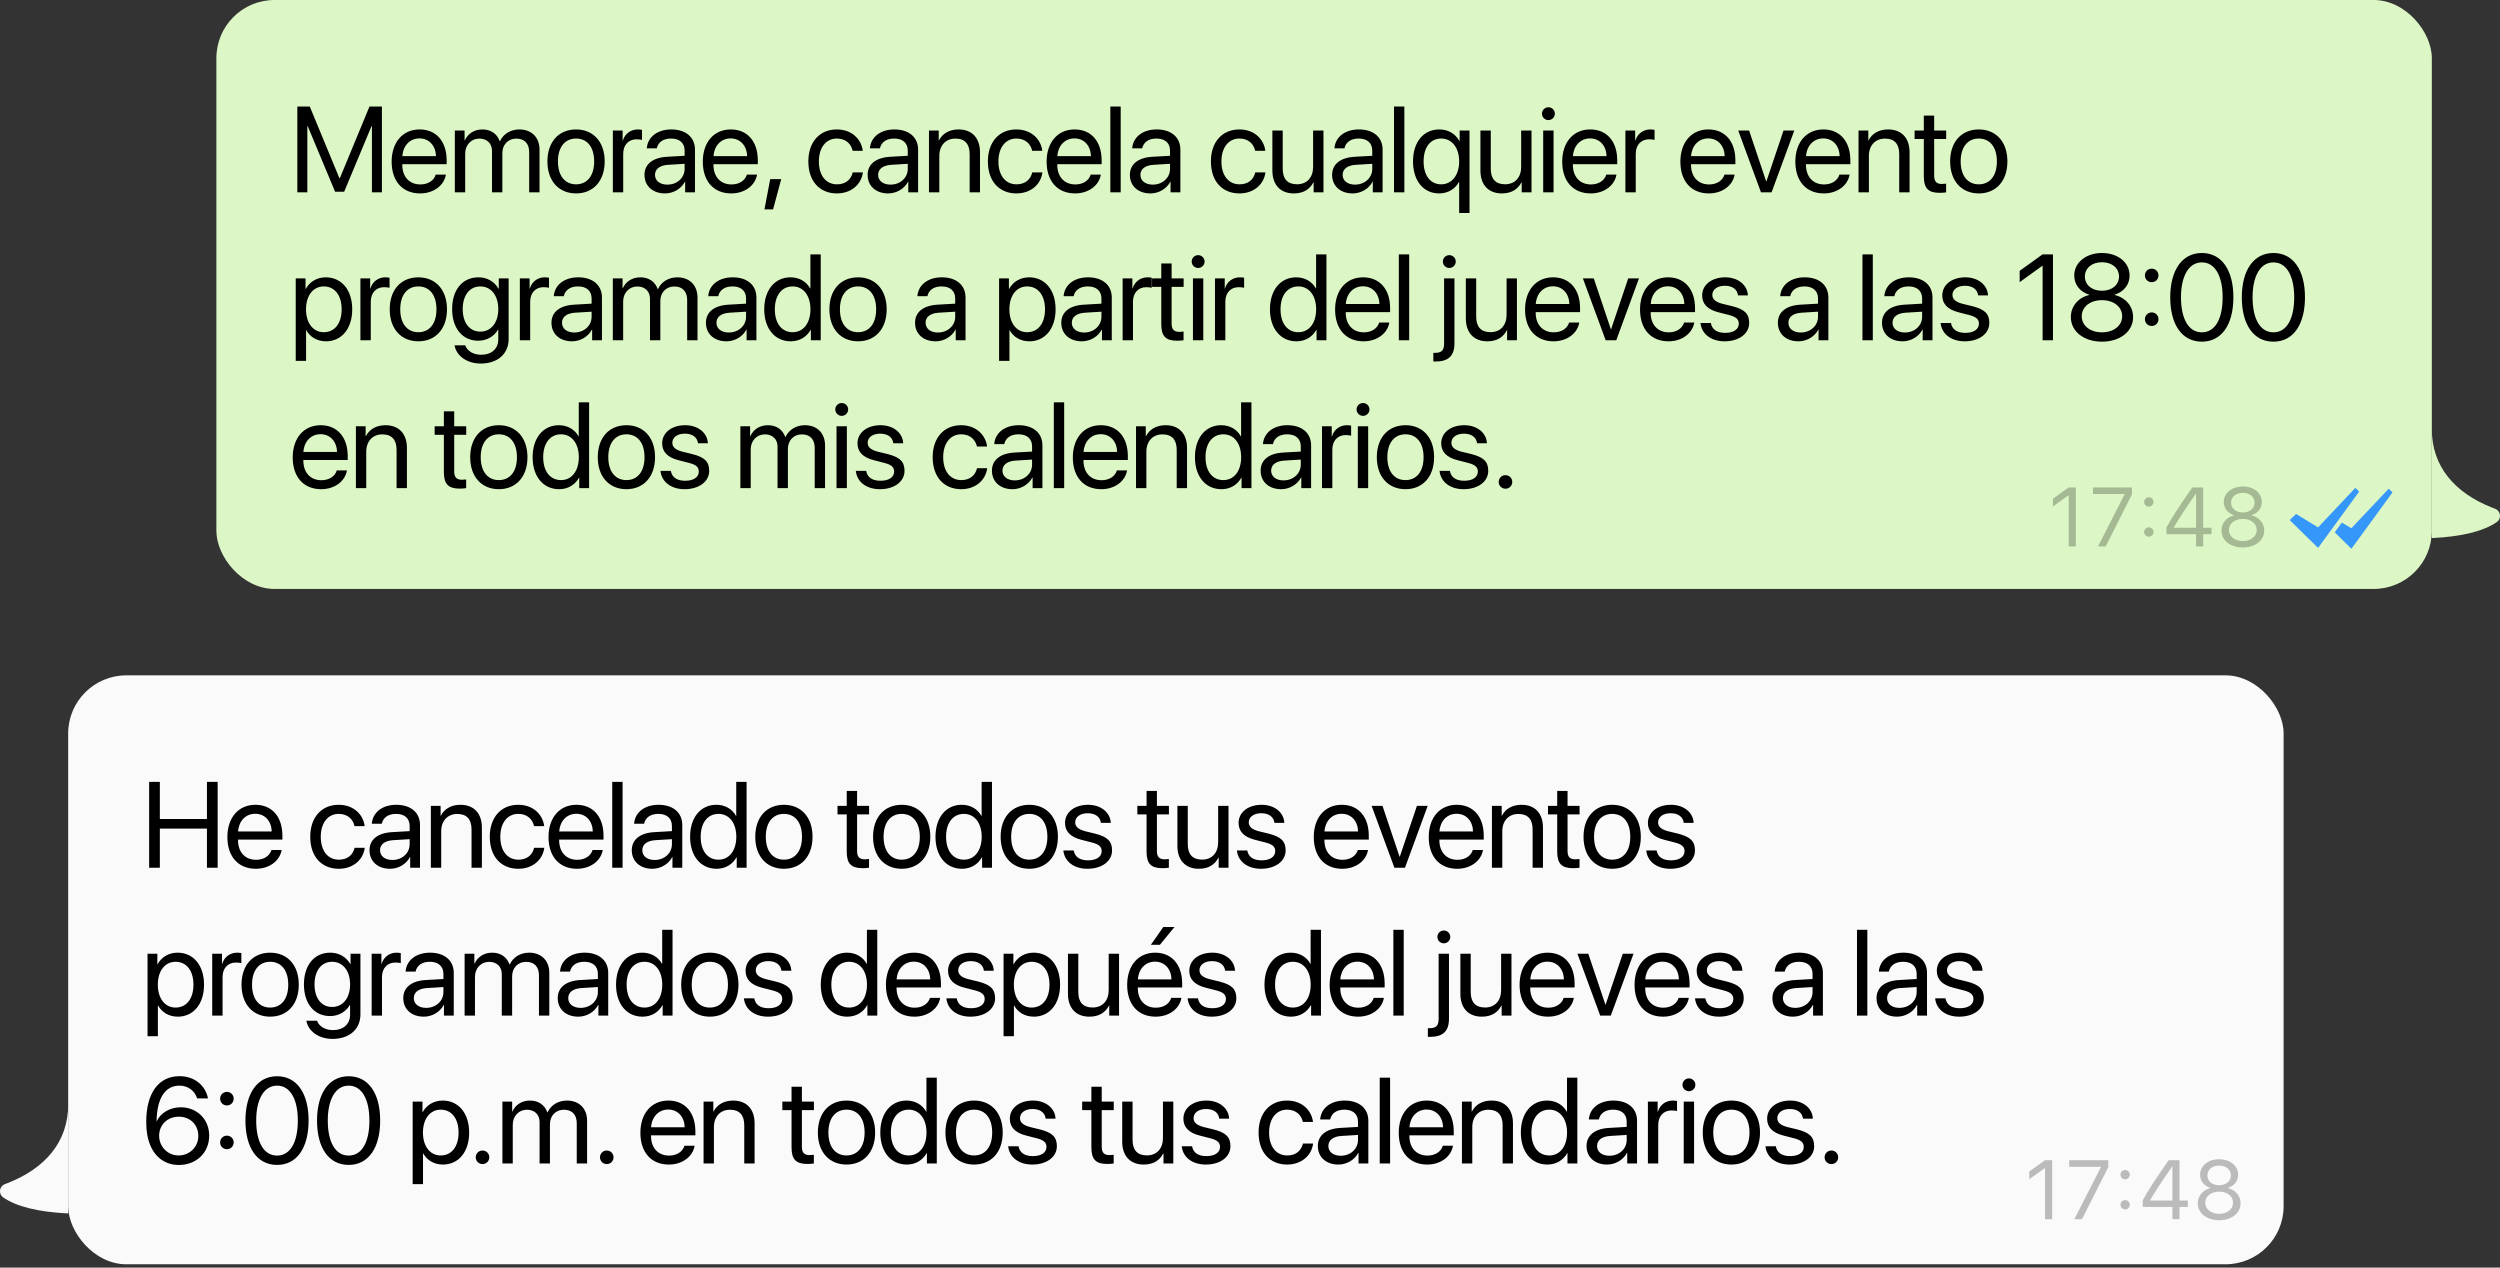 <svg width="355" height="180" viewBox="0 0 355 180" fill="none" xmlns="http://www.w3.org/2000/svg">
<rect x="0" y="0" width="355" height="180" fill="#333333" stroke="none"/>
<rect x="30.726" width="314.593" height="83.629" rx="8.252" fill="#DCF7C5"/>
<path d="M54.231 27.314H52.812V17.924H52.753L48.869 27.23H47.585L43.7 17.924H43.641V27.314H42.222V15.128H43.987L48.193 25.296H48.261L52.466 15.128H54.231V27.314ZM59.565 19.655C58.188 19.655 57.226 20.71 57.133 22.171H61.904C61.87 20.702 60.95 19.655 59.565 19.655ZM61.87 24.798H63.315C63.061 26.335 61.575 27.466 59.658 27.466C57.141 27.466 55.613 25.718 55.613 22.957C55.613 20.229 57.167 18.38 59.59 18.38C61.963 18.38 63.424 20.102 63.424 22.763V23.32H57.124V23.404C57.124 25.085 58.112 26.191 59.692 26.191C60.806 26.191 61.626 25.625 61.87 24.798ZM64.586 27.314V18.532H65.971V19.933H66.005C66.419 19.005 67.314 18.38 68.496 18.38C69.696 18.38 70.582 18.988 70.962 20.052H70.996C71.486 19.005 72.516 18.38 73.749 18.38C75.489 18.38 76.612 19.511 76.612 21.251V27.314H75.143V21.589C75.143 20.39 74.475 19.68 73.319 19.68C72.153 19.68 71.334 20.542 71.334 21.732V27.314H69.865V21.428C69.865 20.373 69.155 19.68 68.066 19.68C66.9 19.68 66.056 20.592 66.056 21.808V27.314H64.586ZM81.802 27.466C79.37 27.466 77.732 25.718 77.732 22.923C77.732 20.119 79.37 18.38 81.802 18.38C84.226 18.38 85.865 20.119 85.865 22.923C85.865 25.718 84.226 27.466 81.802 27.466ZM81.802 26.174C83.356 26.174 84.37 24.992 84.37 22.923C84.37 20.854 83.356 19.672 81.802 19.672C80.249 19.672 79.227 20.854 79.227 22.923C79.227 24.992 80.249 26.174 81.802 26.174ZM87.026 27.314V18.532H88.412V19.967H88.445C88.732 18.996 89.543 18.38 90.573 18.38C90.827 18.38 91.046 18.422 91.165 18.439V19.866C91.046 19.824 90.734 19.782 90.379 19.782C89.239 19.782 88.496 20.601 88.496 21.842V27.314H87.026ZM94.767 26.217C96.152 26.217 97.216 25.245 97.216 23.979V23.261L94.868 23.404C93.686 23.48 93.011 24.004 93.011 24.832C93.011 25.668 93.712 26.217 94.767 26.217ZM94.438 27.466C92.69 27.466 91.516 26.411 91.516 24.832C91.516 23.328 92.673 22.383 94.7 22.264L97.216 22.121V21.386C97.216 20.314 96.507 19.672 95.291 19.672C94.159 19.672 93.45 20.204 93.264 21.065H91.845C91.947 19.545 93.247 18.38 95.325 18.38C97.385 18.38 98.686 19.494 98.686 21.242V27.314H97.292V25.803H97.258C96.735 26.808 95.62 27.466 94.438 27.466ZM103.749 19.655C102.373 19.655 101.41 20.71 101.317 22.171H106.089C106.055 20.702 105.134 19.655 103.749 19.655ZM106.055 24.798H107.499C107.246 26.335 105.759 27.466 103.842 27.466C101.326 27.466 99.797 25.718 99.797 22.957C99.797 20.229 101.351 18.38 103.775 18.38C106.148 18.38 107.609 20.102 107.609 22.763V23.32H101.309V23.404C101.309 25.085 102.297 26.191 103.876 26.191C104.991 26.191 105.81 25.625 106.055 24.798ZM109.776 29.738H108.551L109.37 25.44H110.933L109.776 29.738ZM122.512 21.411H121.077C120.866 20.457 120.123 19.672 118.83 19.672C117.31 19.672 116.28 20.93 116.28 22.923C116.28 24.967 117.327 26.174 118.847 26.174C120.047 26.174 120.832 25.541 121.085 24.485H122.529C122.301 26.233 120.832 27.466 118.839 27.466C116.407 27.466 114.785 25.752 114.785 22.923C114.785 20.153 116.398 18.38 118.822 18.38C121.018 18.38 122.327 19.832 122.512 21.411ZM126.453 26.217C127.838 26.217 128.902 25.245 128.902 23.979V23.261L126.554 23.404C125.372 23.48 124.696 24.004 124.696 24.832C124.696 25.668 125.397 26.217 126.453 26.217ZM126.124 27.466C124.375 27.466 123.202 26.411 123.202 24.832C123.202 23.328 124.359 22.383 126.385 22.264L128.902 22.121V21.386C128.902 20.314 128.193 19.672 126.976 19.672C125.845 19.672 125.135 20.204 124.95 21.065H123.531C123.632 19.545 124.933 18.38 127.01 18.38C129.071 18.38 130.371 19.494 130.371 21.242V27.314H128.978V25.803H128.944C128.421 26.808 127.306 27.466 126.124 27.466ZM131.913 27.314V18.532H133.298V19.933H133.332C133.822 18.988 134.759 18.38 136.119 18.38C138.045 18.38 139.159 19.621 139.159 21.614V27.314H137.69V21.876C137.69 20.457 137.023 19.68 135.671 19.68C134.286 19.68 133.383 20.66 133.383 22.146V27.314H131.913ZM148.006 21.411H146.571C146.359 20.457 145.616 19.672 144.324 19.672C142.804 19.672 141.774 20.93 141.774 22.923C141.774 24.967 142.821 26.174 144.341 26.174C145.54 26.174 146.326 25.541 146.579 24.485H148.023C147.795 26.233 146.326 27.466 144.333 27.466C141.901 27.466 140.279 25.752 140.279 22.923C140.279 20.153 141.892 18.38 144.316 18.38C146.511 18.38 147.82 19.832 148.006 21.411ZM152.572 19.655C151.195 19.655 150.232 20.71 150.139 22.171H154.911C154.877 20.702 153.957 19.655 152.572 19.655ZM154.877 24.798H156.321C156.068 26.335 154.582 27.466 152.665 27.466C150.148 27.466 148.619 25.718 148.619 22.957C148.619 20.229 150.173 18.38 152.597 18.38C154.97 18.38 156.431 20.102 156.431 22.763V23.32H150.131V23.404C150.131 25.085 151.119 26.191 152.698 26.191C153.813 26.191 154.632 25.625 154.877 24.798ZM157.669 27.314V15.128H159.138V27.314H157.669ZM163.695 26.217C165.08 26.217 166.144 25.245 166.144 23.979V23.261L163.797 23.404C162.614 23.48 161.939 24.004 161.939 24.832C161.939 25.668 162.64 26.217 163.695 26.217ZM163.366 27.466C161.618 27.466 160.444 26.411 160.444 24.832C160.444 23.328 161.601 22.383 163.628 22.264L166.144 22.121V21.386C166.144 20.314 165.435 19.672 164.219 19.672C163.087 19.672 162.378 20.204 162.192 21.065H160.773C160.875 19.545 162.175 18.38 164.253 18.38C166.313 18.38 167.614 19.494 167.614 21.242V27.314H166.22V25.803H166.187C165.663 26.808 164.548 27.466 163.366 27.466ZM179.675 21.411H178.239C178.028 20.457 177.285 19.672 175.993 19.672C174.473 19.672 173.443 20.93 173.443 22.923C173.443 24.967 174.49 26.174 176.01 26.174C177.209 26.174 177.994 25.541 178.248 24.485H179.692C179.464 26.233 177.994 27.466 176.001 27.466C173.569 27.466 171.948 25.752 171.948 22.923C171.948 20.153 173.561 18.38 175.985 18.38C178.18 18.38 179.489 19.832 179.675 21.411ZM187.931 18.532V27.314H186.537V25.887H186.504C185.98 26.901 185.068 27.466 183.717 27.466C181.8 27.466 180.677 26.225 180.677 24.232V18.532H182.146V23.97C182.146 25.397 182.813 26.166 184.173 26.166C185.6 26.166 186.461 25.186 186.461 23.692V18.532H187.931ZM192.412 26.217C193.797 26.217 194.861 25.245 194.861 23.979V23.261L192.513 23.404C191.331 23.48 190.655 24.004 190.655 24.832C190.655 25.668 191.356 26.217 192.412 26.217ZM192.082 27.466C190.334 27.466 189.16 26.411 189.16 24.832C189.16 23.328 190.317 22.383 192.344 22.264L194.861 22.121V21.386C194.861 20.314 194.151 19.672 192.935 19.672C191.804 19.672 191.094 20.204 190.909 21.065H189.49C189.591 19.545 190.892 18.38 192.969 18.38C195.03 18.38 196.33 19.494 196.33 21.242V27.314H194.937V25.803H194.903C194.38 26.808 193.265 27.466 192.082 27.466ZM197.948 27.314V15.128H199.418V27.314H197.948ZM204.389 18.38C205.664 18.38 206.669 19.005 207.234 20.018H207.268V18.532H208.67V30.245H207.201V25.845H207.167C206.618 26.85 205.596 27.466 204.355 27.466C202.134 27.466 200.647 25.676 200.647 22.923C200.647 20.162 202.134 18.38 204.389 18.38ZM204.65 26.174C206.154 26.174 207.201 24.882 207.201 22.923C207.201 20.964 206.154 19.672 204.65 19.672C203.113 19.672 202.151 20.913 202.151 22.923C202.151 24.924 203.113 26.174 204.65 26.174ZM217.475 18.532V27.314H216.081V25.887H216.048C215.524 26.901 214.612 27.466 213.261 27.466C211.344 27.466 210.221 26.225 210.221 24.232V18.532H211.69V23.97C211.69 25.397 212.357 26.166 213.717 26.166C215.144 26.166 216.005 25.186 216.005 23.692V18.532H217.475ZM219.135 27.314V18.532H220.605V27.314H219.135ZM219.87 17.054C219.372 17.054 218.958 16.64 218.958 16.142C218.958 15.635 219.372 15.23 219.87 15.23C220.377 15.23 220.79 15.635 220.79 16.142C220.79 16.64 220.377 17.054 219.87 17.054ZM225.787 19.655C224.41 19.655 223.447 20.71 223.354 22.171H228.126C228.092 20.702 227.171 19.655 225.787 19.655ZM228.092 24.798H229.536C229.283 26.335 227.796 27.466 225.879 27.466C223.363 27.466 221.834 25.718 221.834 22.957C221.834 20.229 223.388 18.38 225.812 18.38C228.185 18.38 229.646 20.102 229.646 22.763V23.32H223.346V23.404C223.346 25.085 224.334 26.191 225.913 26.191C227.028 26.191 227.847 25.625 228.092 24.798ZM230.808 27.314V18.532H232.193V19.967H232.227C232.514 18.996 233.325 18.38 234.355 18.38C234.608 18.38 234.828 18.422 234.946 18.439V19.866C234.828 19.824 234.515 19.782 234.161 19.782C233.021 19.782 232.277 20.601 232.277 21.842V27.314H230.808ZM242.565 19.655C241.189 19.655 240.226 20.71 240.133 22.171H244.904C244.871 20.702 243.95 19.655 242.565 19.655ZM244.871 24.798H246.315C246.061 26.335 244.575 27.466 242.658 27.466C240.141 27.466 238.613 25.718 238.613 22.957C238.613 20.229 240.167 18.38 242.59 18.38C244.963 18.38 246.424 20.102 246.424 22.763V23.32H240.124V23.404C240.124 25.085 241.113 26.191 242.692 26.191C243.806 26.191 244.626 25.625 244.871 24.798ZM254.79 18.532L251.564 27.314H250.061L246.826 18.532H248.372L250.796 25.752H250.829L253.262 18.532H254.79ZM258.891 19.655C257.514 19.655 256.552 20.71 256.459 22.171H261.23C261.196 20.702 260.276 19.655 258.891 19.655ZM261.196 24.798H262.641C262.387 26.335 260.901 27.466 258.984 27.466C256.467 27.466 254.939 25.718 254.939 22.957C254.939 20.229 256.493 18.38 258.916 18.38C261.289 18.38 262.75 20.102 262.75 22.763V23.32H256.45V23.404C256.45 25.085 257.438 26.191 259.018 26.191C260.132 26.191 260.952 25.625 261.196 24.798ZM263.912 27.314V18.532H265.297V19.933H265.331C265.821 18.988 266.758 18.38 268.118 18.38C270.043 18.38 271.158 19.621 271.158 21.614V27.314H269.689V21.876C269.689 20.457 269.022 19.68 267.67 19.68C266.285 19.68 265.382 20.66 265.382 22.146V27.314H263.912ZM273.182 16.412H274.651V18.532H276.357V19.739H274.651V24.958C274.651 25.761 274.989 26.124 275.74 26.124C275.909 26.124 276.247 26.098 276.348 26.081V27.314C276.171 27.357 275.766 27.382 275.42 27.382C273.807 27.382 273.182 26.723 273.182 25.034V19.739H271.873V18.532H273.182V16.412ZM280.99 27.466C278.558 27.466 276.919 25.718 276.919 22.923C276.919 20.119 278.558 18.38 280.99 18.38C283.414 18.38 285.052 20.119 285.052 22.923C285.052 25.718 283.414 27.466 280.99 27.466ZM280.99 26.174C282.544 26.174 283.557 24.992 283.557 22.923C283.557 20.854 282.544 19.672 280.99 19.672C279.436 19.672 278.414 20.854 278.414 22.923C278.414 24.992 279.436 26.174 280.99 26.174ZM46.259 39.38C48.497 39.38 50.017 41.17 50.017 43.923C50.017 46.676 48.505 48.467 46.293 48.467C45.035 48.467 44.021 47.85 43.498 46.887H43.464V51.245H41.994V39.532H43.388V41.018H43.422C43.962 40.03 44.984 39.38 46.259 39.38ZM45.972 47.174C47.534 47.174 48.514 45.916 48.514 43.923C48.514 41.938 47.534 40.672 45.972 40.672C44.469 40.672 43.455 41.972 43.455 43.923C43.455 45.882 44.469 47.174 45.972 47.174ZM51.179 48.315V39.532H52.564V40.967H52.598C52.885 39.996 53.696 39.38 54.726 39.38C54.979 39.38 55.199 39.422 55.317 39.439V40.866C55.199 40.824 54.886 40.782 54.532 40.782C53.392 40.782 52.649 41.601 52.649 42.842V48.315H51.179ZM59.41 48.467C56.977 48.467 55.339 46.718 55.339 43.923C55.339 41.119 56.977 39.38 59.41 39.38C61.833 39.38 63.472 41.119 63.472 43.923C63.472 46.718 61.833 48.467 59.41 48.467ZM59.41 47.174C60.964 47.174 61.977 45.992 61.977 43.923C61.977 41.854 60.964 40.672 59.41 40.672C57.856 40.672 56.834 41.854 56.834 43.923C56.834 45.992 57.856 47.174 59.41 47.174ZM68.206 47.09C69.734 47.09 70.756 45.823 70.756 43.889C70.756 41.955 69.734 40.672 68.206 40.672C66.694 40.672 65.706 41.922 65.706 43.889C65.706 45.857 66.694 47.09 68.206 47.09ZM68.257 51.625C66.323 51.625 64.794 50.535 64.549 49.041H66.061C66.348 49.843 67.218 50.375 68.316 50.375C69.836 50.375 70.756 49.497 70.756 48.188V46.803H70.723C70.182 47.757 69.143 48.382 67.91 48.382C65.672 48.382 64.203 46.617 64.203 43.889C64.203 41.136 65.672 39.38 67.944 39.38C69.186 39.38 70.216 39.988 70.799 41.01H70.824V39.532H72.226V48.137C72.226 50.231 70.68 51.625 68.257 51.625ZM73.819 48.315V39.532H75.204V40.967H75.237C75.524 39.996 76.335 39.38 77.365 39.38C77.619 39.38 77.838 39.422 77.957 39.439V40.866C77.838 40.824 77.526 40.782 77.171 40.782C76.031 40.782 75.288 41.601 75.288 42.842V48.315H73.819ZM81.559 47.217C82.944 47.217 84.008 46.245 84.008 44.979V44.261L81.66 44.404C80.478 44.48 79.803 45.004 79.803 45.832C79.803 46.668 80.504 47.217 81.559 47.217ZM81.23 48.467C79.482 48.467 78.308 47.411 78.308 45.832C78.308 44.328 79.465 43.383 81.492 43.264L84.008 43.121V42.386C84.008 41.313 83.299 40.672 82.083 40.672C80.951 40.672 80.242 41.204 80.056 42.065H78.637C78.739 40.545 80.039 39.38 82.117 39.38C84.177 39.38 85.478 40.494 85.478 42.242V48.315H84.084V46.803H84.05C83.527 47.808 82.412 48.467 81.23 48.467ZM87.02 48.315V39.532H88.405V40.934H88.439C88.852 40.005 89.748 39.38 90.93 39.38C92.129 39.38 93.016 39.988 93.396 41.052H93.43C93.919 40.005 94.95 39.38 96.183 39.38C97.922 39.38 99.046 40.511 99.046 42.251V48.315H97.576V42.589C97.576 41.389 96.909 40.68 95.752 40.68C94.587 40.68 93.767 41.542 93.767 42.732V48.315H92.298V42.428C92.298 41.373 91.588 40.68 90.499 40.68C89.334 40.68 88.489 41.592 88.489 42.808V48.315H87.02ZM103.493 47.217C104.878 47.217 105.942 46.245 105.942 44.979V44.261L103.594 44.404C102.412 44.48 101.736 45.004 101.736 45.832C101.736 46.668 102.437 47.217 103.493 47.217ZM103.163 48.467C101.415 48.467 100.241 47.411 100.241 45.832C100.241 44.328 101.398 43.383 103.425 43.264L105.942 43.121V42.386C105.942 41.313 105.232 40.672 104.016 40.672C102.885 40.672 102.175 41.204 101.989 42.065H100.571C100.672 40.545 101.972 39.38 104.05 39.38C106.111 39.38 107.411 40.494 107.411 42.242V48.315H106.018V46.803H105.984C105.46 47.808 104.346 48.467 103.163 48.467ZM112.28 48.467C110.043 48.467 108.522 46.676 108.522 43.923C108.522 41.17 110.034 39.38 112.247 39.38C113.505 39.38 114.518 39.996 115.042 40.959H115.076V36.128H116.545V48.315H115.143V46.828H115.118C114.552 47.842 113.547 48.467 112.28 48.467ZM112.559 40.672C111.005 40.672 110.026 41.938 110.026 43.923C110.026 45.916 111.005 47.174 112.559 47.174C114.071 47.174 115.084 45.891 115.084 43.923C115.084 41.964 114.071 40.672 112.559 40.672ZM121.845 48.467C119.413 48.467 117.775 46.718 117.775 43.923C117.775 41.119 119.413 39.38 121.845 39.38C124.269 39.38 125.907 41.119 125.907 43.923C125.907 46.718 124.269 48.467 121.845 48.467ZM121.845 47.174C123.399 47.174 124.413 45.992 124.413 43.923C124.413 41.854 123.399 40.672 121.845 40.672C120.291 40.672 119.27 41.854 119.27 43.923C119.27 45.992 120.291 47.174 121.845 47.174ZM133.189 47.217C134.574 47.217 135.638 46.245 135.638 44.979V44.261L133.29 44.404C132.108 44.48 131.432 45.004 131.432 45.832C131.432 46.668 132.133 47.217 133.189 47.217ZM132.859 48.467C131.111 48.467 129.937 47.411 129.937 45.832C129.937 44.328 131.094 43.383 133.121 43.264L135.638 43.121V42.386C135.638 41.313 134.928 40.672 133.712 40.672C132.581 40.672 131.871 41.204 131.685 42.065H130.267C130.368 40.545 131.669 39.38 133.746 39.38C135.807 39.38 137.107 40.494 137.107 42.242V48.315H135.714V46.803H135.68C135.156 47.808 134.042 48.467 132.859 48.467ZM146.137 39.38C148.374 39.38 149.895 41.17 149.895 43.923C149.895 46.676 148.383 48.467 146.17 48.467C144.912 48.467 143.899 47.85 143.375 46.887H143.341V51.245H141.872V39.532H143.265V41.018H143.299C143.839 40.03 144.861 39.38 146.137 39.38ZM145.849 47.174C147.412 47.174 148.391 45.916 148.391 43.923C148.391 41.938 147.412 40.672 145.849 40.672C144.346 40.672 143.333 41.972 143.333 43.923C143.333 45.882 144.346 47.174 145.849 47.174ZM153.953 47.217C155.338 47.217 156.402 46.245 156.402 44.979V44.261L154.055 44.404C152.872 44.48 152.197 45.004 152.197 45.832C152.197 46.668 152.898 47.217 153.953 47.217ZM153.624 48.467C151.876 48.467 150.702 47.411 150.702 45.832C150.702 44.328 151.859 43.383 153.886 43.264L156.402 43.121V42.386C156.402 41.313 155.693 40.672 154.477 40.672C153.345 40.672 152.636 41.204 152.45 42.065H151.031C151.133 40.545 152.433 39.38 154.511 39.38C156.571 39.38 157.872 40.494 157.872 42.242V48.315H156.478V46.803H156.445C155.921 47.808 154.806 48.467 153.624 48.467ZM159.414 48.315V39.532H160.799V40.967H160.833C161.12 39.996 161.93 39.38 162.961 39.38C163.214 39.38 163.434 39.422 163.552 39.439V40.866C163.434 40.824 163.121 40.782 162.766 40.782C161.626 40.782 160.883 41.601 160.883 42.842V48.315H159.414ZM164.9 37.412H166.369V39.532H168.075V40.739H166.369V45.958C166.369 46.761 166.707 47.124 167.458 47.124C167.627 47.124 167.965 47.098 168.067 47.081V48.315C167.889 48.357 167.484 48.382 167.138 48.382C165.525 48.382 164.9 47.723 164.9 46.034V40.739H163.591V39.532H164.9V37.412ZM169.397 48.315V39.532H170.867V48.315H169.397ZM170.132 38.054C169.634 38.054 169.22 37.64 169.22 37.142C169.22 36.635 169.634 36.23 170.132 36.23C170.639 36.23 171.053 36.635 171.053 37.142C171.053 37.64 170.639 38.054 170.132 38.054ZM172.527 48.315V39.532H173.912V40.967H173.946C174.233 39.996 175.044 39.38 176.074 39.38C176.327 39.38 176.547 39.422 176.665 39.439V40.866C176.547 40.824 176.235 40.782 175.88 40.782C174.74 40.782 173.997 41.601 173.997 42.842V48.315H172.527ZM184.09 48.467C181.852 48.467 180.332 46.676 180.332 43.923C180.332 41.17 181.844 39.38 184.056 39.38C185.315 39.38 186.328 39.996 186.852 40.959H186.885V36.128H188.355V48.315H186.953V46.828H186.928C186.362 47.842 185.357 48.467 184.09 48.467ZM184.369 40.672C182.815 40.672 181.835 41.938 181.835 43.923C181.835 45.916 182.815 47.174 184.369 47.174C185.88 47.174 186.894 45.891 186.894 43.923C186.894 41.964 185.88 40.672 184.369 40.672ZM193.537 40.655C192.16 40.655 191.197 41.711 191.105 43.171H195.876C195.842 41.702 194.922 40.655 193.537 40.655ZM195.842 45.798H197.286C197.033 47.335 195.547 48.467 193.63 48.467C191.113 48.467 189.584 46.718 189.584 43.957C189.584 41.229 191.138 39.38 193.562 39.38C195.935 39.38 197.396 41.102 197.396 43.763V44.32H191.096V44.404C191.096 46.085 192.084 47.191 193.663 47.191C194.778 47.191 195.597 46.626 195.842 45.798ZM198.634 48.315V36.128H200.104V48.315H198.634ZM206.532 39.532V48.745C206.532 50.527 205.687 51.338 203.813 51.338C203.787 51.338 203.551 51.338 203.534 51.329V50.105C203.551 50.105 203.753 50.105 203.762 50.105C204.716 50.105 205.062 49.742 205.062 48.762V39.532H206.532ZM205.797 38.054C205.299 38.054 204.885 37.64 204.885 37.142C204.885 36.635 205.299 36.23 205.797 36.23C206.304 36.23 206.718 36.635 206.718 37.142C206.718 37.64 206.304 38.054 205.797 38.054ZM215.404 39.532V48.315H214.011V46.887H213.977C213.453 47.901 212.541 48.467 211.19 48.467C209.273 48.467 208.15 47.225 208.15 45.232V39.532H209.619V44.97C209.619 46.397 210.287 47.166 211.646 47.166C213.073 47.166 213.935 46.186 213.935 44.691V39.532H215.404ZM220.51 40.655C219.134 40.655 218.171 41.711 218.078 43.171H222.849C222.816 41.702 221.895 40.655 220.51 40.655ZM222.816 45.798H224.26C224.006 47.335 222.52 48.467 220.603 48.467C218.086 48.467 216.558 46.718 216.558 43.957C216.558 41.229 218.112 39.38 220.535 39.38C222.908 39.38 224.369 41.102 224.369 43.763V44.32H218.069V44.404C218.069 46.085 219.058 47.191 220.637 47.191C221.751 47.191 222.571 46.626 222.816 45.798ZM232.735 39.532L229.509 48.315H228.006L224.771 39.532H226.317L228.741 46.752H228.774L231.207 39.532H232.735ZM236.836 40.655C235.459 40.655 234.497 41.711 234.404 43.171H239.175C239.141 41.702 238.221 40.655 236.836 40.655ZM239.141 45.798H240.586C240.332 47.335 238.846 48.467 236.929 48.467C234.412 48.467 232.884 46.718 232.884 43.957C232.884 41.229 234.438 39.38 236.861 39.38C239.234 39.38 240.695 41.102 240.695 43.763V44.32H234.395V44.404C234.395 46.085 235.383 47.191 236.963 47.191C238.077 47.191 238.897 46.626 239.141 45.798ZM241.705 41.955C241.705 40.452 243.048 39.38 244.982 39.38C246.798 39.38 248.132 40.461 248.2 41.947H246.798C246.696 41.102 246.012 40.579 244.931 40.579C243.859 40.579 243.149 41.111 243.149 41.879C243.149 42.487 243.614 42.893 244.61 43.146L245.97 43.475C247.744 43.923 248.385 44.565 248.385 45.857C248.385 47.386 246.941 48.467 244.889 48.467C242.964 48.467 241.621 47.419 241.469 45.865H242.938C243.099 46.778 243.791 47.267 244.982 47.267C246.173 47.267 246.907 46.761 246.907 45.967C246.907 45.342 246.544 45.004 245.556 44.742L244.011 44.345C242.465 43.948 241.705 43.155 241.705 41.955ZM255.709 47.217C257.094 47.217 258.158 46.245 258.158 44.979V44.261L255.81 44.404C254.628 44.48 253.952 45.004 253.952 45.832C253.952 46.668 254.653 47.217 255.709 47.217ZM255.38 48.467C253.631 48.467 252.458 47.411 252.458 45.832C252.458 44.328 253.615 43.383 255.641 43.264L258.158 43.121V42.386C258.158 41.313 257.449 40.672 256.232 40.672C255.101 40.672 254.391 41.204 254.206 42.065H252.787C252.888 40.545 254.189 39.38 256.266 39.38C258.327 39.38 259.627 40.494 259.627 42.242V48.315H258.234V46.803H258.2C257.677 47.808 256.562 48.467 255.38 48.467ZM264.468 48.315V36.128H265.937V48.315H264.468ZM270.494 47.217C271.879 47.217 272.943 46.245 272.943 44.979V44.261L270.596 44.404C269.413 44.48 268.738 45.004 268.738 45.832C268.738 46.668 269.439 47.217 270.494 47.217ZM270.165 48.467C268.417 48.467 267.243 47.411 267.243 45.832C267.243 44.328 268.4 43.383 270.427 43.264L272.943 43.121V42.386C272.943 41.313 272.234 40.672 271.018 40.672C269.886 40.672 269.177 41.204 268.991 42.065H267.572C267.674 40.545 268.974 39.38 271.052 39.38C273.112 39.38 274.413 40.494 274.413 42.242V48.315H273.019V46.803H272.986C272.462 47.808 271.347 48.467 270.165 48.467ZM275.803 41.955C275.803 40.452 277.146 39.38 279.08 39.38C280.895 39.38 282.23 40.461 282.297 41.947H280.895C280.794 41.102 280.11 40.579 279.029 40.579C277.956 40.579 277.247 41.111 277.247 41.879C277.247 42.487 277.712 42.893 278.708 43.146L280.068 43.475C281.841 43.923 282.483 44.565 282.483 45.857C282.483 47.386 281.039 48.467 278.987 48.467C277.061 48.467 275.718 47.419 275.566 45.865H277.036C277.196 46.778 277.889 47.267 279.08 47.267C280.27 47.267 281.005 46.761 281.005 45.967C281.005 45.342 280.642 45.004 279.654 44.742L278.108 44.345C276.563 43.948 275.803 43.155 275.803 41.955ZM290.051 48.315V37.741H290.018L286.792 40.064V38.459L290.034 36.128H291.521V48.315H290.051ZM298.476 48.517C295.9 48.517 294.059 47.056 294.059 45.021C294.059 43.501 295.107 42.251 296.677 41.888V41.854C295.36 41.449 294.541 40.41 294.541 39.126C294.541 37.285 296.213 35.926 298.476 35.926C300.756 35.926 302.403 37.277 302.403 39.135C302.403 40.401 301.601 41.432 300.275 41.854V41.888C301.854 42.259 302.901 43.509 302.901 45.021C302.901 47.065 301.06 48.517 298.476 48.517ZM298.476 47.191C300.157 47.191 301.347 46.237 301.347 44.911C301.347 43.568 300.157 42.623 298.476 42.623C296.804 42.623 295.605 43.577 295.605 44.911C295.605 46.237 296.804 47.191 298.476 47.191ZM298.476 41.288C299.895 41.288 300.9 40.452 300.9 39.27C300.9 38.071 299.903 37.235 298.476 37.235C297.049 37.235 296.052 38.079 296.052 39.27C296.052 40.452 297.049 41.288 298.476 41.288ZM305.541 46.288C305.001 46.288 304.578 45.865 304.578 45.325C304.578 44.784 305.001 44.362 305.541 44.362C306.082 44.362 306.504 44.784 306.504 45.325C306.504 45.865 306.082 46.288 305.541 46.288ZM305.541 40.072C305.001 40.072 304.578 39.65 304.578 39.109C304.578 38.569 305.001 38.147 305.541 38.147C306.082 38.147 306.504 38.569 306.504 39.109C306.504 39.65 306.082 40.072 305.541 40.072ZM312.665 48.517C309.819 48.517 308.173 46.068 308.173 42.217C308.173 38.4 309.836 35.926 312.665 35.926C315.495 35.926 317.141 38.383 317.141 42.209C317.141 46.06 315.503 48.517 312.665 48.517ZM312.665 47.191C314.566 47.191 315.613 45.257 315.613 42.217C315.613 39.219 314.549 37.26 312.665 37.26C310.782 37.26 309.701 39.236 309.701 42.209C309.701 45.249 310.757 47.191 312.665 47.191ZM322.83 48.517C319.984 48.517 318.337 46.068 318.337 42.217C318.337 38.4 320.001 35.926 322.83 35.926C325.659 35.926 327.306 38.383 327.306 42.209C327.306 46.06 325.667 48.517 322.83 48.517ZM322.83 47.191C324.73 47.191 325.777 45.257 325.777 42.217C325.777 39.219 324.713 37.26 322.83 37.26C320.947 37.26 319.866 39.236 319.866 42.209C319.866 45.249 320.921 47.191 322.83 47.191ZM45.516 61.655C44.139 61.655 43.177 62.711 43.084 64.171H47.855C47.821 62.702 46.901 61.655 45.516 61.655ZM47.821 66.798H49.266C49.012 68.335 47.526 69.466 45.609 69.466C43.092 69.466 41.564 67.718 41.564 64.957C41.564 62.229 43.117 60.38 45.541 60.38C47.914 60.38 49.375 62.102 49.375 64.763V65.32H43.075V65.404C43.075 67.085 44.063 68.191 45.643 68.191C46.757 68.191 47.577 67.626 47.821 66.798ZM50.537 69.314V60.532H51.922V61.934H51.956C52.446 60.988 53.383 60.38 54.743 60.38C56.668 60.38 57.783 61.621 57.783 63.614V69.314H56.314V63.876C56.314 62.457 55.647 61.68 54.295 61.68C52.91 61.68 52.007 62.66 52.007 64.146V69.314H50.537ZM63.029 58.412H64.499V60.532H66.204V61.739H64.499V66.958C64.499 67.761 64.836 68.124 65.588 68.124C65.757 68.124 66.095 68.098 66.196 68.082V69.314C66.019 69.357 65.613 69.382 65.267 69.382C63.654 69.382 63.029 68.723 63.029 67.034V61.739H61.72V60.532H63.029V58.412ZM70.837 69.466C68.405 69.466 66.767 67.718 66.767 64.923C66.767 62.119 68.405 60.38 70.837 60.38C73.261 60.38 74.9 62.119 74.9 64.923C74.9 67.718 73.261 69.466 70.837 69.466ZM70.837 68.174C72.391 68.174 73.405 66.992 73.405 64.923C73.405 62.854 72.391 61.672 70.837 61.672C69.284 61.672 68.262 62.854 68.262 64.923C68.262 66.992 69.284 68.174 70.837 68.174ZM79.389 69.466C77.151 69.466 75.631 67.676 75.631 64.923C75.631 62.17 77.142 60.38 79.355 60.38C80.613 60.38 81.627 60.996 82.15 61.959H82.184V57.128H83.654V69.314H82.252V67.828H82.226C81.66 68.841 80.656 69.466 79.389 69.466ZM79.668 61.672C78.114 61.672 77.134 62.938 77.134 64.923C77.134 66.916 78.114 68.174 79.668 68.174C81.179 68.174 82.193 66.891 82.193 64.923C82.193 62.964 81.179 61.672 79.668 61.672ZM88.954 69.466C86.522 69.466 84.883 67.718 84.883 64.923C84.883 62.119 86.522 60.38 88.954 60.38C91.377 60.38 93.016 62.119 93.016 64.923C93.016 67.718 91.377 69.466 88.954 69.466ZM88.954 68.174C90.507 68.174 91.521 66.992 91.521 64.923C91.521 62.854 90.507 61.672 88.954 61.672C87.4 61.672 86.378 62.854 86.378 64.923C86.378 66.992 87.4 68.174 88.954 68.174ZM94.026 62.955C94.026 61.452 95.368 60.38 97.302 60.38C99.118 60.38 100.452 61.461 100.52 62.947H99.118C99.017 62.102 98.333 61.579 97.252 61.579C96.179 61.579 95.47 62.111 95.47 62.879C95.47 63.487 95.934 63.893 96.931 64.146L98.29 64.475C100.064 64.923 100.706 65.565 100.706 66.857C100.706 68.385 99.262 69.466 97.21 69.466C95.284 69.466 93.941 68.419 93.789 66.865H95.259C95.419 67.778 96.112 68.267 97.302 68.267C98.493 68.267 99.228 67.761 99.228 66.967C99.228 66.342 98.865 66.004 97.877 65.742L96.331 65.345C94.786 64.948 94.026 64.155 94.026 62.955ZM105.133 69.314V60.532H106.518V61.934H106.551C106.965 61.005 107.86 60.38 109.043 60.38C110.242 60.38 111.129 60.988 111.509 62.052H111.542C112.032 61.005 113.062 60.38 114.295 60.38C116.035 60.38 117.158 61.511 117.158 63.251V69.314H115.689V63.589C115.689 62.389 115.022 61.68 113.865 61.68C112.699 61.68 111.88 62.542 111.88 63.732V69.314H110.411V63.428C110.411 62.373 109.701 61.68 108.612 61.68C107.447 61.68 106.602 62.592 106.602 63.808V69.314H105.133ZM118.785 69.314V60.532H120.254V69.314H118.785ZM119.52 59.054C119.021 59.054 118.607 58.64 118.607 58.142C118.607 57.635 119.021 57.23 119.52 57.23C120.026 57.23 120.44 57.635 120.44 58.142C120.44 58.64 120.026 59.054 119.52 59.054ZM121.763 62.955C121.763 61.452 123.105 60.38 125.039 60.38C126.855 60.38 128.189 61.461 128.257 62.947H126.855C126.754 62.102 126.069 61.579 124.989 61.579C123.916 61.579 123.207 62.111 123.207 62.879C123.207 63.487 123.671 63.893 124.668 64.146L126.027 64.475C127.801 64.923 128.443 65.565 128.443 66.857C128.443 68.385 126.998 69.466 124.946 69.466C123.021 69.466 121.678 68.419 121.526 66.865H122.996C123.156 67.778 123.848 68.267 125.039 68.267C126.23 68.267 126.965 67.761 126.965 66.967C126.965 66.342 126.602 66.004 125.613 65.742L124.068 65.345C122.523 64.948 121.763 64.155 121.763 62.955ZM140.166 63.411H138.73C138.519 62.457 137.776 61.672 136.484 61.672C134.964 61.672 133.933 62.93 133.933 64.923C133.933 66.967 134.981 68.174 136.501 68.174C137.7 68.174 138.485 67.541 138.739 66.485H140.183C139.955 68.234 138.485 69.466 136.492 69.466C134.06 69.466 132.439 67.752 132.439 64.923C132.439 62.153 134.052 60.38 136.475 60.38C138.671 60.38 139.98 61.832 140.166 63.411ZM144.106 68.217C145.491 68.217 146.555 67.245 146.555 65.979V65.261L144.208 65.404C143.025 65.48 142.35 66.004 142.35 66.832C142.35 67.668 143.051 68.217 144.106 68.217ZM143.777 69.466C142.029 69.466 140.855 68.411 140.855 66.832C140.855 65.328 142.012 64.383 144.039 64.264L146.555 64.121V63.386C146.555 62.313 145.846 61.672 144.63 61.672C143.498 61.672 142.789 62.204 142.603 63.065H141.184C141.286 61.545 142.586 60.38 144.664 60.38C146.724 60.38 148.025 61.494 148.025 63.242V69.314H146.631V67.803H146.598C146.074 68.808 144.959 69.466 143.777 69.466ZM149.643 69.314V57.128H151.112V69.314H149.643ZM156.294 61.655C154.918 61.655 153.955 62.711 153.862 64.171H158.633C158.6 62.702 157.679 61.655 156.294 61.655ZM158.6 66.798H160.044C159.79 68.335 158.304 69.466 156.387 69.466C153.87 69.466 152.342 67.718 152.342 64.957C152.342 62.229 153.896 60.38 156.32 60.38C158.693 60.38 160.154 62.102 160.154 64.763V65.32H153.854V65.404C153.854 67.085 154.842 68.191 156.421 68.191C157.536 68.191 158.355 67.626 158.6 66.798ZM161.316 69.314V60.532H162.701V61.934H162.734C163.224 60.988 164.162 60.38 165.521 60.38C167.447 60.38 168.561 61.621 168.561 63.614V69.314H167.092V63.876C167.092 62.457 166.425 61.68 165.074 61.68C163.689 61.68 162.785 62.66 162.785 64.146V69.314H161.316ZM173.439 69.466C171.201 69.466 169.681 67.676 169.681 64.923C169.681 62.17 171.193 60.38 173.405 60.38C174.664 60.38 175.677 60.996 176.201 61.959H176.235V57.128H177.704V69.314H176.302V67.828H176.277C175.711 68.841 174.706 69.466 173.439 69.466ZM173.718 61.672C172.164 61.672 171.184 62.938 171.184 64.923C171.184 66.916 172.164 68.174 173.718 68.174C175.23 68.174 176.243 66.891 176.243 64.923C176.243 62.964 175.23 61.672 173.718 61.672ZM182.261 68.217C183.646 68.217 184.71 67.245 184.71 65.979V65.261L182.362 65.404C181.18 65.48 180.504 66.004 180.504 66.832C180.504 67.668 181.205 68.217 182.261 68.217ZM181.932 69.466C180.183 69.466 179.01 68.411 179.01 66.832C179.01 65.328 180.167 64.383 182.193 64.264L184.71 64.121V63.386C184.71 62.313 184.001 61.672 182.785 61.672C181.653 61.672 180.943 62.204 180.758 63.065H179.339C179.44 61.545 180.741 60.38 182.818 60.38C184.879 60.38 186.179 61.494 186.179 63.242V69.314H184.786V67.803H184.752C184.229 68.808 183.114 69.466 181.932 69.466ZM187.721 69.314V60.532H189.106V61.967H189.14C189.427 60.996 190.238 60.38 191.268 60.38C191.522 60.38 191.741 60.422 191.86 60.439V61.866C191.741 61.824 191.429 61.782 191.074 61.782C189.934 61.782 189.191 62.601 189.191 63.842V69.314H187.721ZM192.81 69.314V60.532H194.28V69.314H192.81ZM193.545 59.054C193.047 59.054 192.633 58.64 192.633 58.142C192.633 57.635 193.047 57.23 193.545 57.23C194.052 57.23 194.466 57.635 194.466 58.142C194.466 58.64 194.052 59.054 193.545 59.054ZM199.58 69.466C197.148 69.466 195.509 67.718 195.509 64.923C195.509 62.119 197.148 60.38 199.58 60.38C202.004 60.38 203.642 62.119 203.642 64.923C203.642 67.718 202.004 69.466 199.58 69.466ZM199.58 68.174C201.134 68.174 202.147 66.992 202.147 64.923C202.147 62.854 201.134 61.672 199.58 61.672C198.026 61.672 197.004 62.854 197.004 64.923C197.004 66.992 198.026 68.174 199.58 68.174ZM204.652 62.955C204.652 61.452 205.995 60.38 207.929 60.38C209.744 60.38 211.079 61.461 211.146 62.947H209.744C209.643 62.102 208.959 61.579 207.878 61.579C206.806 61.579 206.096 62.111 206.096 62.879C206.096 63.487 206.561 63.893 207.557 64.146L208.917 64.475C210.69 64.923 211.332 65.565 211.332 66.857C211.332 68.385 209.888 69.466 207.836 69.466C205.91 69.466 204.568 68.419 204.416 66.865H205.885C206.045 67.778 206.738 68.267 207.929 68.267C209.119 68.267 209.854 67.761 209.854 66.967C209.854 66.342 209.491 66.004 208.503 65.742L206.958 65.345C205.412 64.948 204.652 64.155 204.652 62.955ZM213.778 69.399C213.237 69.399 212.815 68.977 212.815 68.436C212.815 67.896 213.237 67.473 213.778 67.473C214.318 67.473 214.74 67.896 214.74 68.436C214.74 68.977 214.318 69.399 213.778 69.399Z" fill="black"/>
<path d="M293.755 77.601V70.332H293.732L291.514 71.928V70.825L293.744 69.223H294.766V77.601H293.755ZM297.913 77.601L301.704 70.175V70.152H297.193V69.223H302.738V70.192L299.01 77.601H297.913ZM305.13 76.207C304.759 76.207 304.468 75.917 304.468 75.545C304.468 75.174 304.759 74.883 305.13 74.883C305.502 74.883 305.792 75.174 305.792 75.545C305.792 75.917 305.502 76.207 305.13 76.207ZM305.13 71.934C304.759 71.934 304.468 71.644 304.468 71.272C304.468 70.9 304.759 70.61 305.13 70.61C305.502 70.61 305.792 70.9 305.792 71.272C305.792 71.644 305.502 71.934 305.13 71.934ZM311.842 77.601V75.859H307.633V74.912C308.347 73.589 309.328 72.062 311.308 69.223H312.853V74.942H314.037V75.859H312.853V77.601H311.842ZM308.667 74.918V74.942H311.842V70.094H311.825C310.24 72.358 309.328 73.757 308.667 74.918ZM318.479 77.74C316.708 77.74 315.443 76.736 315.443 75.336C315.443 74.291 316.163 73.432 317.242 73.182V73.159C316.337 72.88 315.774 72.166 315.774 71.284C315.774 70.018 316.923 69.083 318.479 69.083C320.047 69.083 321.179 70.012 321.179 71.29C321.179 72.16 320.627 72.869 319.716 73.159V73.182C320.802 73.438 321.521 74.297 321.521 75.336C321.521 76.741 320.256 77.74 318.479 77.74ZM318.479 76.828C319.635 76.828 320.453 76.172 320.453 75.261C320.453 74.338 319.635 73.687 318.479 73.687C317.33 73.687 316.505 74.344 316.505 75.261C316.505 76.172 317.33 76.828 318.479 76.828ZM318.479 72.77C319.455 72.77 320.145 72.195 320.145 71.382C320.145 70.558 319.46 69.983 318.479 69.983C317.498 69.983 316.813 70.564 316.813 71.382C316.813 72.195 317.498 72.77 318.479 72.77Z" fill="black" fill-opacity="0.25"/>
<path fill-rule="evenodd" clip-rule="evenodd" d="M339.197 69.395L339.736 69.921L333.9 77.924L331.534 75.588L332.536 74.213L333.9 75.008L339.197 69.395ZM334.461 69.277L335 69.803L329.164 77.807L325.144 73.853L326.042 72.978L329.164 74.891L334.461 69.277Z" fill="#3497F9"/>
<path d="M353.93 72.101C348.544 69.995 345.318 66.224 345.318 60.938V76.409C349.556 76.203 352.626 75.448 354.529 74.145C354.714 74.019 354.855 73.838 354.932 73.628C355.139 73.068 354.853 72.446 354.293 72.239L353.93 72.101Z" fill="#DCF7C5"/>
<path d="M1.069 168.002C6.455 165.896 9.681 162.124 9.681 156.839V172.309C5.444 172.103 2.373 171.348 0.47 170.045C0.286 169.919 0.145 169.738 0.067 169.528C-0.14 168.968 0.146 168.347 0.706 168.14L1.069 168.002Z" fill="#FAFAFA"/>
<rect x="9.681" y="95.9" width="314.593" height="83.629" rx="8.252" fill="#FAFAFA"/>
<path d="M30.907 123.215H29.387V117.666H22.698V123.215H21.178V111.029H22.698V116.298H29.387V111.029H30.907V123.215ZM36.24 115.555C34.864 115.555 33.901 116.611 33.808 118.072H38.58C38.546 116.602 37.625 115.555 36.24 115.555ZM38.546 120.698H39.99C39.737 122.235 38.25 123.367 36.333 123.367C33.817 123.367 32.288 121.619 32.288 118.857C32.288 116.129 33.842 114.28 36.266 114.28C38.639 114.28 40.1 116.003 40.1 118.663V119.22H33.8V119.305C33.8 120.985 34.788 122.092 36.367 122.092C37.482 122.092 38.301 121.526 38.546 120.698ZM51.781 117.312H50.345C50.134 116.357 49.391 115.572 48.099 115.572C46.579 115.572 45.548 116.83 45.548 118.823C45.548 120.867 46.596 122.075 48.116 122.075C49.315 122.075 50.1 121.441 50.354 120.386H51.798C51.57 122.134 50.1 123.367 48.107 123.367C45.675 123.367 44.054 121.653 44.054 118.823C44.054 116.053 45.667 114.28 48.09 114.28C50.286 114.28 51.595 115.733 51.781 117.312ZM55.721 122.117C57.106 122.117 58.17 121.146 58.17 119.879V119.161L55.823 119.305C54.64 119.381 53.965 119.904 53.965 120.732C53.965 121.568 54.666 122.117 55.721 122.117ZM55.392 123.367C53.644 123.367 52.47 122.311 52.47 120.732C52.47 119.229 53.627 118.283 55.654 118.165L58.17 118.021V117.286C58.17 116.214 57.461 115.572 56.245 115.572C55.113 115.572 54.404 116.104 54.218 116.966H52.799C52.901 115.445 54.201 114.28 56.279 114.28C58.339 114.28 59.64 115.395 59.64 117.143V123.215H58.246V121.703H58.213C57.689 122.708 56.574 123.367 55.392 123.367ZM61.182 123.215V114.432H62.567V115.834H62.601C63.09 114.888 64.028 114.28 65.388 114.28C67.313 114.28 68.428 115.521 68.428 117.514V123.215H66.958V117.776C66.958 116.357 66.291 115.581 64.94 115.581C63.555 115.581 62.651 116.56 62.651 118.046V123.215H61.182ZM77.275 117.312H75.839C75.628 116.357 74.885 115.572 73.593 115.572C72.073 115.572 71.042 116.83 71.042 118.823C71.042 120.867 72.09 122.075 73.61 122.075C74.809 122.075 75.594 121.441 75.847 120.386H77.292C77.064 122.134 75.594 123.367 73.601 123.367C71.169 123.367 69.548 121.653 69.548 118.823C69.548 116.053 71.161 114.28 73.584 114.28C75.78 114.28 77.089 115.733 77.275 117.312ZM81.84 115.555C80.464 115.555 79.501 116.611 79.408 118.072H84.179C84.146 116.602 83.225 115.555 81.84 115.555ZM84.146 120.698H85.59C85.336 122.235 83.85 123.367 81.933 123.367C79.416 123.367 77.888 121.619 77.888 118.857C77.888 116.129 79.442 114.28 81.865 114.28C84.239 114.28 85.7 116.003 85.7 118.663V119.22H79.4V119.305C79.4 120.985 80.388 122.092 81.967 122.092C83.082 122.092 83.901 121.526 84.146 120.698ZM86.938 123.215V111.029H88.407V123.215H86.938ZM92.964 122.117C94.349 122.117 95.413 121.146 95.413 119.879V119.161L93.065 119.305C91.883 119.381 91.207 119.904 91.207 120.732C91.207 121.568 91.908 122.117 92.964 122.117ZM92.635 123.367C90.886 123.367 89.713 122.311 89.713 120.732C89.713 119.229 90.87 118.283 92.896 118.165L95.413 118.021V117.286C95.413 116.214 94.704 115.572 93.487 115.572C92.356 115.572 91.647 116.104 91.461 116.966H90.042C90.143 115.445 91.444 114.28 93.521 114.28C95.582 114.28 96.882 115.395 96.882 117.143V123.215H95.489V121.703H95.455C94.932 122.708 93.817 123.367 92.635 123.367ZM101.752 123.367C99.514 123.367 97.994 121.577 97.994 118.823C97.994 116.07 99.505 114.28 101.718 114.28C102.976 114.28 103.99 114.897 104.513 115.859H104.547V111.029H106.016V123.215H104.615V121.729H104.589C104.023 122.742 103.019 123.367 101.752 123.367ZM102.03 115.572C100.477 115.572 99.497 116.839 99.497 118.823C99.497 120.816 100.477 122.075 102.03 122.075C103.542 122.075 104.556 120.791 104.556 118.823C104.556 116.864 103.542 115.572 102.03 115.572ZM111.317 123.367C108.884 123.367 107.246 121.619 107.246 118.823C107.246 116.02 108.884 114.28 111.317 114.28C113.74 114.28 115.379 116.02 115.379 118.823C115.379 121.619 113.74 123.367 111.317 123.367ZM111.317 122.075C112.87 122.075 113.884 120.892 113.884 118.823C113.884 116.754 112.87 115.572 111.317 115.572C109.763 115.572 108.741 116.754 108.741 118.823C108.741 120.892 109.763 122.075 111.317 122.075ZM120.236 112.312H121.706V114.432H123.412V115.64H121.706V120.859C121.706 121.661 122.043 122.024 122.795 122.024C122.964 122.024 123.302 121.999 123.403 121.982V123.215C123.226 123.257 122.82 123.282 122.474 123.282C120.861 123.282 120.236 122.624 120.236 120.935V115.64H118.927V114.432H120.236V112.312ZM128.044 123.367C125.612 123.367 123.974 121.619 123.974 118.823C123.974 116.02 125.612 114.28 128.044 114.28C130.468 114.28 132.107 116.02 132.107 118.823C132.107 121.619 130.468 123.367 128.044 123.367ZM128.044 122.075C129.598 122.075 130.612 120.892 130.612 118.823C130.612 116.754 129.598 115.572 128.044 115.572C126.491 115.572 125.469 116.754 125.469 118.823C125.469 120.892 126.491 122.075 128.044 122.075ZM136.596 123.367C134.358 123.367 132.838 121.577 132.838 118.823C132.838 116.07 134.35 114.28 136.562 114.28C137.82 114.28 138.834 114.897 139.357 115.859H139.391V111.029H140.861V123.215H139.459V121.729H139.433C138.868 122.742 137.863 123.367 136.596 123.367ZM136.875 115.572C135.321 115.572 134.341 116.839 134.341 118.823C134.341 120.816 135.321 122.075 136.875 122.075C138.386 122.075 139.4 120.791 139.4 118.823C139.4 116.864 138.386 115.572 136.875 115.572ZM146.161 123.367C143.729 123.367 142.09 121.619 142.09 118.823C142.09 116.02 143.729 114.28 146.161 114.28C148.584 114.28 150.223 116.02 150.223 118.823C150.223 121.619 148.584 123.367 146.161 123.367ZM146.161 122.075C147.715 122.075 148.728 120.892 148.728 118.823C148.728 116.754 147.715 115.572 146.161 115.572C144.607 115.572 143.585 116.754 143.585 118.823C143.585 120.892 144.607 122.075 146.161 122.075ZM151.233 116.856C151.233 115.353 152.576 114.28 154.509 114.28C156.325 114.28 157.659 115.361 157.727 116.847H156.325C156.224 116.003 155.54 115.479 154.459 115.479C153.386 115.479 152.677 116.011 152.677 116.78C152.677 117.388 153.141 117.793 154.138 118.046L155.498 118.376C157.271 118.823 157.913 119.465 157.913 120.757C157.913 122.286 156.469 123.367 154.417 123.367C152.491 123.367 151.148 122.32 150.996 120.766H152.466C152.626 121.678 153.319 122.168 154.509 122.168C155.7 122.168 156.435 121.661 156.435 120.867C156.435 120.242 156.072 119.904 155.084 119.643L153.538 119.246C151.993 118.849 151.233 118.055 151.233 116.856ZM162.813 112.312H164.282V114.432H165.988V115.64H164.282V120.859C164.282 121.661 164.62 122.024 165.371 122.024C165.54 122.024 165.878 121.999 165.979 121.982V123.215C165.802 123.257 165.397 123.282 165.051 123.282C163.438 123.282 162.813 122.624 162.813 120.935V115.64H161.504V114.432H162.813V112.312ZM174.446 114.432V123.215H173.053V121.788H173.019C172.496 122.801 171.584 123.367 170.232 123.367C168.315 123.367 167.192 122.125 167.192 120.132V114.432H168.662V119.871C168.662 121.298 169.329 122.066 170.688 122.066C172.116 122.066 172.977 121.087 172.977 119.592V114.432H174.446ZM175.879 116.856C175.879 115.353 177.221 114.28 179.155 114.28C180.971 114.28 182.305 115.361 182.373 116.847H180.971C180.87 116.003 180.186 115.479 179.105 115.479C178.032 115.479 177.323 116.011 177.323 116.78C177.323 117.388 177.787 117.793 178.784 118.046L180.143 118.376C181.917 118.823 182.559 119.465 182.559 120.757C182.559 122.286 181.115 123.367 179.062 123.367C177.137 123.367 175.794 122.32 175.642 120.766H177.112C177.272 121.678 177.965 122.168 179.155 122.168C180.346 122.168 181.081 121.661 181.081 120.867C181.081 120.242 180.718 119.904 179.73 119.643L178.184 119.246C176.639 118.849 175.879 118.055 175.879 116.856ZM190.507 115.555C189.131 115.555 188.168 116.611 188.075 118.072H192.846C192.813 116.602 191.892 115.555 190.507 115.555ZM192.813 120.698H194.257C194.003 122.235 192.517 123.367 190.6 123.367C188.083 123.367 186.555 121.619 186.555 118.857C186.555 116.129 188.109 114.28 190.532 114.28C192.906 114.28 194.367 116.003 194.367 118.663V119.22H188.067V119.305C188.067 120.985 189.055 122.092 190.634 122.092C191.749 122.092 192.568 121.526 192.813 120.698ZM202.732 114.432L199.506 123.215H198.003L194.769 114.432H196.314L198.738 121.653H198.771L201.204 114.432H202.732ZM206.833 115.555C205.457 115.555 204.494 116.611 204.401 118.072H209.172C209.139 116.602 208.218 115.555 206.833 115.555ZM209.139 120.698H210.583C210.329 122.235 208.843 123.367 206.926 123.367C204.409 123.367 202.881 121.619 202.881 118.857C202.881 116.129 204.435 114.28 206.858 114.28C209.231 114.28 210.692 116.003 210.692 118.663V119.22H204.392V119.305C204.392 120.985 205.381 122.092 206.96 122.092C208.074 122.092 208.894 121.526 209.139 120.698ZM211.854 123.215V114.432H213.239V115.834H213.273C213.763 114.888 214.7 114.28 216.06 114.28C217.986 114.28 219.1 115.521 219.1 117.514V123.215H217.631V117.776C217.631 116.357 216.964 115.581 215.612 115.581C214.228 115.581 213.324 116.56 213.324 118.046V123.215H211.854ZM221.124 112.312H222.593V114.432H224.299V115.64H222.593V120.859C222.593 121.661 222.931 122.024 223.683 122.024C223.851 122.024 224.189 121.999 224.291 121.982V123.215C224.113 123.257 223.708 123.282 223.362 123.282C221.749 123.282 221.124 122.624 221.124 120.935V115.64H219.815V114.432H221.124V112.312ZM228.932 123.367C226.5 123.367 224.861 121.619 224.861 118.823C224.861 116.02 226.5 114.28 228.932 114.28C231.356 114.28 232.994 116.02 232.994 118.823C232.994 121.619 231.356 123.367 228.932 123.367ZM228.932 122.075C230.486 122.075 231.499 120.892 231.499 118.823C231.499 116.754 230.486 115.572 228.932 115.572C227.378 115.572 226.356 116.754 226.356 118.823C226.356 120.892 227.378 122.075 228.932 122.075ZM234.004 116.856C234.004 115.353 235.347 114.28 237.281 114.28C239.096 114.28 240.431 115.361 240.498 116.847H239.096C238.995 116.003 238.311 115.479 237.23 115.479C236.158 115.479 235.448 116.011 235.448 116.78C235.448 117.388 235.913 117.793 236.909 118.046L238.269 118.376C240.042 118.823 240.684 119.465 240.684 120.757C240.684 122.286 239.24 123.367 237.188 123.367C235.262 123.367 233.92 122.32 233.768 120.766H235.237C235.397 121.678 236.09 122.168 237.281 122.168C238.471 122.168 239.206 121.661 239.206 120.867C239.206 120.242 238.843 119.904 237.855 119.643L236.31 119.246C234.764 118.849 234.004 118.055 234.004 116.856ZM25.215 135.28C27.453 135.28 28.973 137.07 28.973 139.823C28.973 142.577 27.461 144.367 25.248 144.367C23.99 144.367 22.977 143.75 22.453 142.788H22.419V147.145H20.95V135.432H22.343V136.918H22.377C22.918 135.93 23.939 135.28 25.215 135.28ZM24.927 143.075C26.49 143.075 27.469 141.816 27.469 139.823C27.469 137.839 26.49 136.572 24.927 136.572C23.424 136.572 22.411 137.873 22.411 139.823C22.411 141.783 23.424 143.075 24.927 143.075ZM30.135 144.215V135.432H31.52V136.868H31.553C31.841 135.897 32.651 135.28 33.682 135.28C33.935 135.28 34.154 135.322 34.273 135.339V136.766C34.154 136.724 33.842 136.682 33.487 136.682C32.347 136.682 31.604 137.501 31.604 138.742V144.215H30.135ZM38.365 144.367C35.933 144.367 34.295 142.619 34.295 139.823C34.295 137.02 35.933 135.28 38.365 135.28C40.789 135.28 42.427 137.02 42.427 139.823C42.427 142.619 40.789 144.367 38.365 144.367ZM38.365 143.075C39.919 143.075 40.932 141.892 40.932 139.823C40.932 137.754 39.919 136.572 38.365 136.572C36.811 136.572 35.789 137.754 35.789 139.823C35.789 141.892 36.811 143.075 38.365 143.075ZM47.161 142.99C48.69 142.99 49.712 141.724 49.712 139.79C49.712 137.856 48.69 136.572 47.161 136.572C45.65 136.572 44.662 137.822 44.662 139.79C44.662 141.757 45.65 142.99 47.161 142.99ZM47.212 147.525C45.278 147.525 43.75 146.436 43.505 144.941H45.017C45.304 145.743 46.173 146.275 47.271 146.275C48.791 146.275 49.712 145.397 49.712 144.088V142.703H49.678C49.138 143.657 48.099 144.282 46.866 144.282C44.628 144.282 43.159 142.517 43.159 139.79C43.159 137.037 44.628 135.28 46.9 135.28C48.141 135.28 49.171 135.888 49.754 136.91H49.779V135.432H51.181V144.037C51.181 146.132 49.636 147.525 47.212 147.525ZM52.774 144.215V135.432H54.159V136.868H54.193C54.48 135.897 55.291 135.28 56.321 135.28C56.574 135.28 56.794 135.322 56.912 135.339V136.766C56.794 136.724 56.481 136.682 56.127 136.682C54.987 136.682 54.243 137.501 54.243 138.742V144.215H52.774ZM60.515 143.117C61.9 143.117 62.964 142.146 62.964 140.879V140.161L60.616 140.305C59.434 140.381 58.758 140.904 58.758 141.732C58.758 142.568 59.459 143.117 60.515 143.117ZM60.185 144.367C58.437 144.367 57.263 143.311 57.263 141.732C57.263 140.229 58.42 139.283 60.447 139.165L62.964 139.021V138.286C62.964 137.214 62.254 136.572 61.038 136.572C59.907 136.572 59.197 137.104 59.012 137.966H57.593C57.694 136.445 58.995 135.28 61.072 135.28C63.133 135.28 64.433 136.395 64.433 138.143V144.215H63.04V142.703H63.006C62.483 143.708 61.368 144.367 60.185 144.367ZM65.975 144.215V135.432H67.36V136.834H67.394C67.808 135.905 68.703 135.28 69.885 135.28C71.085 135.28 71.971 135.888 72.351 136.952H72.385C72.875 135.905 73.905 135.28 75.138 135.28C76.878 135.28 78.001 136.412 78.001 138.151V144.215H76.532V138.489C76.532 137.29 75.864 136.581 74.707 136.581C73.542 136.581 72.723 137.442 72.723 138.633V144.215H71.254V138.329C71.254 137.273 70.544 136.581 69.455 136.581C68.289 136.581 67.445 137.493 67.445 138.709V144.215H65.975ZM82.448 143.117C83.833 143.117 84.897 142.146 84.897 140.879V140.161L82.549 140.305C81.367 140.381 80.692 140.904 80.692 141.732C80.692 142.568 81.392 143.117 82.448 143.117ZM82.119 144.367C80.371 144.367 79.197 143.311 79.197 141.732C79.197 140.229 80.354 139.283 82.381 139.165L84.897 139.021V138.286C84.897 137.214 84.188 136.572 82.972 136.572C81.84 136.572 81.131 137.104 80.945 137.966H79.526C79.627 136.445 80.928 135.28 83.005 135.28C85.066 135.28 86.367 136.395 86.367 138.143V144.215H84.973V142.703H84.939C84.416 143.708 83.301 144.367 82.119 144.367ZM91.236 144.367C88.998 144.367 87.478 142.577 87.478 139.823C87.478 137.07 88.99 135.28 91.202 135.28C92.461 135.28 93.474 135.897 93.998 136.859H94.031V132.029H95.501V144.215H94.099V142.729H94.074C93.508 143.742 92.503 144.367 91.236 144.367ZM91.515 136.572C89.961 136.572 88.981 137.839 88.981 139.823C88.981 141.816 89.961 143.075 91.515 143.075C93.026 143.075 94.04 141.791 94.04 139.823C94.04 137.864 93.026 136.572 91.515 136.572ZM100.801 144.367C98.369 144.367 96.73 142.619 96.73 139.823C96.73 137.02 98.369 135.28 100.801 135.28C103.225 135.28 104.863 137.02 104.863 139.823C104.863 142.619 103.225 144.367 100.801 144.367ZM100.801 143.075C102.355 143.075 103.368 141.892 103.368 139.823C103.368 137.754 102.355 136.572 100.801 136.572C99.247 136.572 98.225 137.754 98.225 139.823C98.225 141.892 99.247 143.075 100.801 143.075ZM105.873 137.856C105.873 136.353 107.216 135.28 109.15 135.28C110.965 135.28 112.3 136.361 112.367 137.847H110.965C110.864 137.003 110.18 136.479 109.099 136.479C108.026 136.479 107.317 137.011 107.317 137.78C107.317 138.388 107.782 138.793 108.778 139.046L110.138 139.376C111.911 139.823 112.553 140.465 112.553 141.757C112.553 143.286 111.109 144.367 109.057 144.367C107.131 144.367 105.788 143.32 105.636 141.766H107.106C107.266 142.678 107.959 143.168 109.15 143.168C110.34 143.168 111.075 142.661 111.075 141.867C111.075 141.242 110.712 140.904 109.724 140.643L108.178 140.246C106.633 139.849 105.873 139.055 105.873 137.856ZM120.307 144.367C118.069 144.367 116.549 142.577 116.549 139.823C116.549 137.07 118.061 135.28 120.273 135.28C121.532 135.28 122.545 135.897 123.069 136.859H123.102V132.029H124.572V144.215H123.17V142.729H123.145C122.579 143.742 121.574 144.367 120.307 144.367ZM120.586 136.572C119.032 136.572 118.052 137.839 118.052 139.823C118.052 141.816 119.032 143.075 120.586 143.075C122.097 143.075 123.111 141.791 123.111 139.823C123.111 137.864 122.097 136.572 120.586 136.572ZM129.754 136.555C128.377 136.555 127.414 137.611 127.322 139.072H132.093C132.059 137.602 131.139 136.555 129.754 136.555ZM132.059 141.698H133.503C133.25 143.235 131.764 144.367 129.847 144.367C127.33 144.367 125.801 142.619 125.801 139.857C125.801 137.129 127.355 135.28 129.779 135.28C132.152 135.28 133.613 137.003 133.613 139.663V140.22H127.313V140.305C127.313 141.985 128.301 143.092 129.88 143.092C130.995 143.092 131.814 142.526 132.059 141.698ZM134.623 137.856C134.623 136.353 135.966 135.28 137.9 135.28C139.715 135.28 141.05 136.361 141.117 137.847H139.715C139.614 137.003 138.93 136.479 137.849 136.479C136.777 136.479 136.067 137.011 136.067 137.78C136.067 138.388 136.532 138.793 137.528 139.046L138.888 139.376C140.661 139.823 141.303 140.465 141.303 141.757C141.303 143.286 139.859 144.367 137.807 144.367C135.881 144.367 134.539 143.32 134.387 141.766H135.856C136.017 142.678 136.709 143.168 137.9 143.168C139.091 143.168 139.825 142.661 139.825 141.867C139.825 141.242 139.462 140.904 138.474 140.643L136.929 140.246C135.383 139.849 134.623 139.055 134.623 137.856ZM146.772 135.28C149.01 135.28 150.53 137.07 150.53 139.823C150.53 142.577 149.018 144.367 146.806 144.367C145.548 144.367 144.534 143.75 144.011 142.788H143.977V147.145H142.507V135.432H143.901V136.918H143.935C144.475 135.93 145.497 135.28 146.772 135.28ZM146.485 143.075C148.047 143.075 149.027 141.816 149.027 139.823C149.027 137.839 148.047 136.572 146.485 136.572C144.982 136.572 143.968 137.873 143.968 139.823C143.968 141.783 144.982 143.075 146.485 143.075ZM158.904 135.432V144.215H157.511V142.788H157.477C156.953 143.801 156.041 144.367 154.69 144.367C152.773 144.367 151.65 143.125 151.65 141.132V135.432H153.119V140.871C153.119 142.298 153.787 143.066 155.146 143.066C156.573 143.066 157.435 142.087 157.435 140.592V135.432H158.904ZM164.01 136.555C162.634 136.555 161.671 137.611 161.578 139.072H166.349C166.316 137.602 165.395 136.555 164.01 136.555ZM166.316 141.698H167.76C167.506 143.235 166.02 144.367 164.103 144.367C161.586 144.367 160.058 142.619 160.058 139.857C160.058 137.129 161.612 135.28 164.035 135.28C166.408 135.28 167.869 137.003 167.869 139.663V140.22H161.569V140.305C161.569 141.985 162.558 143.092 164.137 143.092C165.251 143.092 166.071 142.526 166.316 141.698ZM164.703 134.165H163.419L165.192 131.632H166.78L164.703 134.165ZM168.879 137.856C168.879 136.353 170.222 135.28 172.156 135.28C173.972 135.28 175.306 136.361 175.374 137.847H173.972C173.87 137.003 173.186 136.479 172.105 136.479C171.033 136.479 170.324 137.011 170.324 137.78C170.324 138.388 170.788 138.793 171.785 139.046L173.144 139.376C174.918 139.823 175.559 140.465 175.559 141.757C175.559 143.286 174.115 144.367 172.063 144.367C170.138 144.367 168.795 143.32 168.643 141.766H170.112C170.273 142.678 170.965 143.168 172.156 143.168C173.347 143.168 174.082 142.661 174.082 141.867C174.082 141.242 173.718 140.904 172.73 140.643L171.185 140.246C169.64 139.849 168.879 139.055 168.879 137.856ZM183.314 144.367C181.076 144.367 179.556 142.577 179.556 139.823C179.556 137.07 181.067 135.28 183.28 135.28C184.538 135.28 185.552 135.897 186.075 136.859H186.109V132.029H187.578V144.215H186.177V142.729H186.151C185.585 143.742 184.58 144.367 183.314 144.367ZM183.592 136.572C182.038 136.572 181.059 137.839 181.059 139.823C181.059 141.816 182.038 143.075 183.592 143.075C185.104 143.075 186.117 141.791 186.117 139.823C186.117 137.864 185.104 136.572 183.592 136.572ZM192.76 136.555C191.384 136.555 190.421 137.611 190.328 139.072H195.1C195.066 137.602 194.145 136.555 192.76 136.555ZM195.066 141.698H196.51C196.257 143.235 194.77 144.367 192.853 144.367C190.337 144.367 188.808 142.619 188.808 139.857C188.808 137.129 190.362 135.28 192.786 135.28C195.159 135.28 196.62 137.003 196.62 139.663V140.22H190.32V140.305C190.32 141.985 191.308 143.092 192.887 143.092C194.002 143.092 194.821 142.526 195.066 141.698ZM197.858 144.215V132.029H199.327V144.215H197.858ZM205.755 135.432V144.646C205.755 146.427 204.911 147.238 203.036 147.238C203.011 147.238 202.774 147.238 202.757 147.23V146.005C202.774 146.005 202.977 146.005 202.986 146.005C203.94 146.005 204.286 145.642 204.286 144.662V135.432H205.755ZM205.021 133.954C204.523 133.954 204.109 133.54 204.109 133.042C204.109 132.535 204.523 132.13 205.021 132.13C205.527 132.13 205.941 132.535 205.941 133.042C205.941 133.54 205.527 133.954 205.021 133.954ZM214.628 135.432V144.215H213.234V142.788H213.201C212.677 143.801 211.765 144.367 210.414 144.367C208.497 144.367 207.374 143.125 207.374 141.132V135.432H208.843V140.871C208.843 142.298 209.51 143.066 210.87 143.066C212.297 143.066 213.158 142.087 213.158 140.592V135.432H214.628ZM219.734 136.555C218.357 136.555 217.394 137.611 217.301 139.072H222.073C222.039 137.602 221.119 136.555 219.734 136.555ZM222.039 141.698H223.483C223.23 143.235 221.744 144.367 219.827 144.367C217.31 144.367 215.781 142.619 215.781 139.857C215.781 137.129 217.335 135.28 219.759 135.28C222.132 135.28 223.593 137.003 223.593 139.663V140.22H217.293V140.305C217.293 141.985 218.281 143.092 219.86 143.092C220.975 143.092 221.794 142.526 222.039 141.698ZM231.959 135.432L228.733 144.215H227.229L223.995 135.432H225.54L227.964 142.653H227.998L230.43 135.432H231.959ZM236.06 136.555C234.683 136.555 233.72 137.611 233.627 139.072H238.399C238.365 137.602 237.445 136.555 236.06 136.555ZM238.365 141.698H239.809C239.556 143.235 238.069 144.367 236.152 144.367C233.636 144.367 232.107 142.619 232.107 139.857C232.107 137.129 233.661 135.28 236.085 135.28C238.458 135.28 239.919 137.003 239.919 139.663V140.22H233.619V140.305C233.619 141.985 234.607 143.092 236.186 143.092C237.301 143.092 238.12 142.526 238.365 141.698ZM240.929 137.856C240.929 136.353 242.272 135.28 244.206 135.28C246.021 135.28 247.356 136.361 247.423 137.847H246.021C245.92 137.003 245.236 136.479 244.155 136.479C243.082 136.479 242.373 137.011 242.373 137.78C242.373 138.388 242.838 138.793 243.834 139.046L245.194 139.376C246.967 139.823 247.609 140.465 247.609 141.757C247.609 143.286 246.165 144.367 244.113 144.367C242.187 144.367 240.845 143.32 240.692 141.766H242.162C242.322 142.678 243.015 143.168 244.206 143.168C245.396 143.168 246.131 142.661 246.131 141.867C246.131 141.242 245.768 140.904 244.78 140.643L243.234 140.246C241.689 139.849 240.929 139.055 240.929 137.856ZM254.932 143.117C256.317 143.117 257.382 142.146 257.382 140.879V140.161L255.034 140.305C253.852 140.381 253.176 140.904 253.176 141.732C253.176 142.568 253.877 143.117 254.932 143.117ZM254.603 144.367C252.855 144.367 251.681 143.311 251.681 141.732C251.681 140.229 252.838 139.283 254.865 139.165L257.382 139.021V138.286C257.382 137.214 256.672 136.572 255.456 136.572C254.324 136.572 253.615 137.104 253.429 137.966H252.01C252.112 136.445 253.412 135.28 255.49 135.28C257.55 135.28 258.851 136.395 258.851 138.143V144.215H257.458V142.703H257.424C256.9 143.708 255.785 144.367 254.603 144.367ZM263.692 144.215V132.029H265.161V144.215H263.692ZM269.718 143.117C271.103 143.117 272.167 142.146 272.167 140.879V140.161L269.819 140.305C268.637 140.381 267.961 140.904 267.961 141.732C267.961 142.568 268.662 143.117 269.718 143.117ZM269.389 144.367C267.641 144.367 266.467 143.311 266.467 141.732C266.467 140.229 267.624 139.283 269.65 139.165L272.167 139.021V138.286C272.167 137.214 271.458 136.572 270.242 136.572C269.11 136.572 268.401 137.104 268.215 137.966H266.796C266.897 136.445 268.198 135.28 270.275 135.28C272.336 135.28 273.636 136.395 273.636 138.143V144.215H272.243V142.703H272.209C271.686 143.708 270.571 144.367 269.389 144.367ZM275.027 137.856C275.027 136.353 276.369 135.28 278.303 135.28C280.119 135.28 281.453 136.361 281.521 137.847H280.119C280.018 137.003 279.333 136.479 278.253 136.479C277.18 136.479 276.471 137.011 276.471 137.78C276.471 138.388 276.935 138.793 277.932 139.046L279.291 139.376C281.065 139.823 281.707 140.465 281.707 141.757C281.707 143.286 280.262 144.367 278.21 144.367C276.285 144.367 274.942 143.32 274.79 141.766H276.26C276.42 142.678 277.112 143.168 278.303 143.168C279.494 143.168 280.229 142.661 280.229 141.867C280.229 141.242 279.866 140.904 278.877 140.643L277.332 140.246C275.787 139.849 275.027 139.055 275.027 137.856ZM25.392 165.426C23.568 165.426 22.115 164.438 21.364 162.681C20.958 161.744 20.764 160.646 20.764 159.329C20.764 155.224 22.512 152.818 25.493 152.818C27.562 152.818 29.15 154.059 29.538 155.976H27.993C27.664 154.87 26.684 154.16 25.476 154.16C23.441 154.16 22.284 155.968 22.233 159.21H22.259C22.808 158.02 24.151 157.234 25.662 157.234C27.985 157.234 29.707 158.949 29.707 161.263C29.707 163.669 27.892 165.426 25.392 165.426ZM25.375 164.075C26.929 164.075 28.162 162.85 28.162 161.313C28.162 159.717 27.013 158.569 25.4 158.569C23.787 158.569 22.597 159.717 22.597 161.271C22.597 162.833 23.813 164.075 25.375 164.075ZM32.221 163.188C31.68 163.188 31.258 162.766 31.258 162.225C31.258 161.685 31.68 161.263 32.221 161.263C32.761 161.263 33.183 161.685 33.183 162.225C33.183 162.766 32.761 163.188 32.221 163.188ZM32.221 156.973C31.68 156.973 31.258 156.55 31.258 156.01C31.258 155.469 31.68 155.047 32.221 155.047C32.761 155.047 33.183 155.469 33.183 156.01C33.183 156.55 32.761 156.973 32.221 156.973ZM39.345 165.418C36.499 165.418 34.852 162.968 34.852 159.118C34.852 155.3 36.516 152.826 39.345 152.826C42.174 152.826 43.821 155.284 43.821 159.109C43.821 162.96 42.182 165.418 39.345 165.418ZM39.345 164.092C41.245 164.092 42.292 162.158 42.292 159.118C42.292 156.12 41.228 154.16 39.345 154.16C37.462 154.16 36.381 156.136 36.381 159.109C36.381 162.149 37.436 164.092 39.345 164.092ZM49.509 165.418C46.663 165.418 45.017 162.968 45.017 159.118C45.017 155.3 46.68 152.826 49.509 152.826C52.338 152.826 53.985 155.284 53.985 159.109C53.985 162.96 52.347 165.418 49.509 165.418ZM49.509 164.092C51.409 164.092 52.456 162.158 52.456 159.118C52.456 156.12 51.392 154.16 49.509 154.16C47.626 154.16 46.545 156.136 46.545 159.109C46.545 162.149 47.601 164.092 49.509 164.092ZM62.862 156.28C65.1 156.28 66.621 158.07 66.621 160.823C66.621 163.577 65.109 165.367 62.896 165.367C61.638 165.367 60.625 164.75 60.101 163.788H60.067V168.145H58.598V156.432H59.991V157.918H60.025C60.565 156.93 61.587 156.28 62.862 156.28ZM62.575 164.075C64.138 164.075 65.117 162.816 65.117 160.823C65.117 158.839 64.138 157.572 62.575 157.572C61.072 157.572 60.059 158.873 60.059 160.823C60.059 162.783 61.072 164.075 62.575 164.075ZM68.517 165.299C67.977 165.299 67.555 164.877 67.555 164.337C67.555 163.796 67.977 163.374 68.517 163.374C69.058 163.374 69.48 163.796 69.48 164.337C69.48 164.877 69.058 165.299 68.517 165.299ZM71.343 165.215V156.432H72.728V157.834H72.762C73.175 156.905 74.071 156.28 75.253 156.28C76.452 156.28 77.339 156.888 77.719 157.952H77.753C78.243 156.905 79.273 156.28 80.506 156.28C82.246 156.28 83.369 157.412 83.369 159.151V165.215H81.899V159.489C81.899 158.29 81.232 157.581 80.075 157.581C78.91 157.581 78.091 158.442 78.091 159.633V165.215H76.621V159.329C76.621 158.273 75.912 157.581 74.822 157.581C73.657 157.581 72.812 158.493 72.812 159.709V165.215H71.343ZM86.161 165.299C85.62 165.299 85.198 164.877 85.198 164.337C85.198 163.796 85.62 163.374 86.161 163.374C86.701 163.374 87.123 163.796 87.123 164.337C87.123 164.877 86.701 165.299 86.161 165.299ZM94.886 157.555C93.509 157.555 92.547 158.611 92.454 160.072H97.225C97.192 158.602 96.271 157.555 94.886 157.555ZM97.192 162.698H98.636C98.382 164.235 96.896 165.367 94.979 165.367C92.462 165.367 90.934 163.619 90.934 160.857C90.934 158.129 92.488 156.28 94.911 156.28C97.284 156.28 98.745 158.003 98.745 160.663V161.22H92.445V161.305C92.445 162.985 93.433 164.092 95.013 164.092C96.127 164.092 96.947 163.526 97.192 162.698ZM99.907 165.215V156.432H101.292V157.834H101.326C101.816 156.888 102.753 156.28 104.113 156.28C106.038 156.28 107.153 157.521 107.153 159.514V165.215H105.684V159.776C105.684 158.357 105.017 157.581 103.665 157.581C102.28 157.581 101.377 158.56 101.377 160.046V165.215H99.907ZM112.399 154.312H113.869V156.432H115.575V157.64H113.869V162.859C113.869 163.661 114.206 164.024 114.958 164.024C115.127 164.024 115.465 163.999 115.566 163.982V165.215C115.389 165.257 114.983 165.282 114.637 165.282C113.024 165.282 112.399 164.624 112.399 162.935V157.64H111.09V156.432H112.399V154.312ZM120.207 165.367C117.775 165.367 116.137 163.619 116.137 160.823C116.137 158.02 117.775 156.28 120.207 156.28C122.631 156.28 124.27 158.02 124.27 160.823C124.27 163.619 122.631 165.367 120.207 165.367ZM120.207 164.075C121.761 164.075 122.775 162.892 122.775 160.823C122.775 158.754 121.761 157.572 120.207 157.572C118.654 157.572 117.632 158.754 117.632 160.823C117.632 162.892 118.654 164.075 120.207 164.075ZM128.759 165.367C126.521 165.367 125.001 163.577 125.001 160.823C125.001 158.07 126.513 156.28 128.725 156.28C129.983 156.28 130.997 156.897 131.52 157.859H131.554V153.029H133.024V165.215H131.622V163.729H131.596C131.031 164.742 130.026 165.367 128.759 165.367ZM129.038 157.572C127.484 157.572 126.504 158.839 126.504 160.823C126.504 162.816 127.484 164.075 129.038 164.075C130.549 164.075 131.563 162.791 131.563 160.823C131.563 158.864 130.549 157.572 129.038 157.572ZM138.324 165.367C135.892 165.367 134.253 163.619 134.253 160.823C134.253 158.02 135.892 156.28 138.324 156.28C140.747 156.28 142.386 158.02 142.386 160.823C142.386 163.619 140.747 165.367 138.324 165.367ZM138.324 164.075C139.878 164.075 140.891 162.892 140.891 160.823C140.891 158.754 139.878 157.572 138.324 157.572C136.77 157.572 135.748 158.754 135.748 160.823C135.748 162.892 136.77 164.075 138.324 164.075ZM143.396 158.856C143.396 157.353 144.739 156.28 146.672 156.28C148.488 156.28 149.822 157.361 149.89 158.847H148.488C148.387 158.003 147.703 157.479 146.622 157.479C145.549 157.479 144.84 158.011 144.84 158.78C144.84 159.388 145.304 159.793 146.301 160.046L147.661 160.376C149.434 160.823 150.076 161.465 150.076 162.757C150.076 164.286 148.632 165.367 146.58 165.367C144.654 165.367 143.311 164.32 143.159 162.766H144.629C144.789 163.678 145.482 164.168 146.672 164.168C147.863 164.168 148.598 163.661 148.598 162.867C148.598 162.242 148.235 161.904 147.247 161.643L145.701 161.246C144.156 160.849 143.396 160.055 143.396 158.856ZM154.976 154.312H156.445V156.432H158.151V157.64H156.445V162.859C156.445 163.661 156.783 164.024 157.534 164.024C157.703 164.024 158.041 163.999 158.143 163.982V165.215C157.965 165.257 157.56 165.282 157.214 165.282C155.601 165.282 154.976 164.624 154.976 162.935V157.64H153.667V156.432H154.976V154.312ZM166.609 156.432V165.215H165.216V163.788H165.182C164.659 164.801 163.747 165.367 162.395 165.367C160.478 165.367 159.355 164.125 159.355 162.132V156.432H160.825V161.871C160.825 163.298 161.492 164.066 162.851 164.066C164.279 164.066 165.14 163.087 165.14 161.592V156.432H166.609ZM168.042 158.856C168.042 157.353 169.384 156.28 171.318 156.28C173.134 156.28 174.468 157.361 174.536 158.847H173.134C173.033 158.003 172.349 157.479 171.268 157.479C170.195 157.479 169.486 158.011 169.486 158.78C169.486 159.388 169.95 159.793 170.947 160.046L172.306 160.376C174.08 160.823 174.722 161.465 174.722 162.757C174.722 164.286 173.278 165.367 171.226 165.367C169.3 165.367 167.957 164.32 167.805 162.766H169.275C169.435 163.678 170.128 164.168 171.318 164.168C172.509 164.168 173.244 163.661 173.244 162.867C173.244 162.242 172.881 161.904 171.893 161.643L170.347 161.246C168.802 160.849 168.042 160.055 168.042 158.856ZM186.445 159.312H185.009C184.798 158.357 184.055 157.572 182.763 157.572C181.243 157.572 180.213 158.83 180.213 160.823C180.213 162.867 181.26 164.075 182.78 164.075C183.979 164.075 184.765 163.441 185.018 162.386H186.462C186.234 164.134 184.765 165.367 182.772 165.367C180.339 165.367 178.718 163.653 178.718 160.823C178.718 158.053 180.331 156.28 182.755 156.28C184.95 156.28 186.259 157.733 186.445 159.312ZM190.386 164.117C191.771 164.117 192.835 163.146 192.835 161.879V161.161L190.487 161.305C189.305 161.381 188.629 161.904 188.629 162.732C188.629 163.568 189.33 164.117 190.386 164.117ZM190.056 165.367C188.308 165.367 187.134 164.311 187.134 162.732C187.134 161.229 188.291 160.283 190.318 160.165L192.835 160.021V159.286C192.835 158.214 192.125 157.572 190.909 157.572C189.778 157.572 189.068 158.104 188.882 158.966H187.464C187.565 157.445 188.865 156.28 190.943 156.28C193.004 156.28 194.304 157.395 194.304 159.143V165.215H192.911V163.703H192.877C192.353 164.708 191.238 165.367 190.056 165.367ZM195.922 165.215V153.029H197.392V165.215H195.922ZM202.573 157.555C201.197 157.555 200.234 158.611 200.141 160.072H204.913C204.879 158.602 203.958 157.555 202.573 157.555ZM204.879 162.698H206.323C206.07 164.235 204.583 165.367 202.666 165.367C200.15 165.367 198.621 163.619 198.621 160.857C198.621 158.129 200.175 156.28 202.599 156.28C204.972 156.28 206.433 158.003 206.433 160.663V161.22H200.133V161.305C200.133 162.985 201.121 164.092 202.7 164.092C203.815 164.092 204.634 163.526 204.879 162.698ZM207.595 165.215V156.432H208.98V157.834H209.014C209.503 156.888 210.441 156.28 211.8 156.28C213.726 156.28 214.841 157.521 214.841 159.514V165.215H213.371V159.776C213.371 158.357 212.704 157.581 211.353 157.581C209.968 157.581 209.064 158.56 209.064 160.046V165.215H207.595ZM219.718 165.367C217.481 165.367 215.96 163.577 215.96 160.823C215.96 158.07 217.472 156.28 219.685 156.28C220.943 156.28 221.956 156.897 222.48 157.859H222.514V153.029H223.983V165.215H222.581V163.729H222.556C221.99 164.742 220.985 165.367 219.718 165.367ZM219.997 157.572C218.443 157.572 217.464 158.839 217.464 160.823C217.464 162.816 218.443 164.075 219.997 164.075C221.509 164.075 222.522 162.791 222.522 160.823C222.522 158.864 221.509 157.572 219.997 157.572ZM228.54 164.117C229.925 164.117 230.989 163.146 230.989 161.879V161.161L228.641 161.305C227.459 161.381 226.784 161.904 226.784 162.732C226.784 163.568 227.484 164.117 228.54 164.117ZM228.211 165.367C226.463 165.367 225.289 164.311 225.289 162.732C225.289 161.229 226.446 160.283 228.473 160.165L230.989 160.021V159.286C230.989 158.214 230.28 157.572 229.064 157.572C227.932 157.572 227.223 158.104 227.037 158.966H225.618C225.719 157.445 227.02 156.28 229.097 156.28C231.158 156.28 232.459 157.395 232.459 159.143V165.215H231.065V163.703H231.031C230.508 164.708 229.393 165.367 228.211 165.367ZM234.001 165.215V156.432H235.386V157.868H235.419C235.707 156.897 236.517 156.28 237.548 156.28C237.801 156.28 238.02 156.322 238.139 156.339V157.766C238.02 157.724 237.708 157.682 237.353 157.682C236.213 157.682 235.47 158.501 235.47 159.742V165.215H234.001ZM239.09 165.215V156.432H240.559V165.215H239.09ZM239.824 154.954C239.326 154.954 238.912 154.54 238.912 154.042C238.912 153.535 239.326 153.13 239.824 153.13C240.331 153.13 240.745 153.535 240.745 154.042C240.745 154.54 240.331 154.954 239.824 154.954ZM245.859 165.367C243.427 165.367 241.789 163.619 241.789 160.823C241.789 158.02 243.427 156.28 245.859 156.28C248.283 156.28 249.921 158.02 249.921 160.823C249.921 163.619 248.283 165.367 245.859 165.367ZM245.859 164.075C247.413 164.075 248.426 162.892 248.426 160.823C248.426 158.754 247.413 157.572 245.859 157.572C244.305 157.572 243.283 158.754 243.283 160.823C243.283 162.892 244.305 164.075 245.859 164.075ZM250.931 158.856C250.931 157.353 252.274 156.28 254.208 156.28C256.024 156.28 257.358 157.361 257.425 158.847H256.024C255.922 158.003 255.238 157.479 254.157 157.479C253.085 157.479 252.375 158.011 252.375 158.78C252.375 159.388 252.84 159.793 253.836 160.046L255.196 160.376C256.969 160.823 257.611 161.465 257.611 162.757C257.611 164.286 256.167 165.367 254.115 165.367C252.19 165.367 250.847 164.32 250.695 162.766H252.164C252.325 163.678 253.017 164.168 254.208 164.168C255.399 164.168 256.133 163.661 256.133 162.867C256.133 162.242 255.77 161.904 254.782 161.643L253.237 161.246C251.691 160.849 250.931 160.055 250.931 158.856ZM260.057 165.299C259.516 165.299 259.094 164.877 259.094 164.337C259.094 163.796 259.516 163.374 260.057 163.374C260.597 163.374 261.02 163.796 261.02 164.337C261.02 164.877 260.597 165.299 260.057 165.299Z" fill="black"/>
<path d="M290.394 173.13V165.861H290.371L288.153 167.457V166.354L290.383 164.752H291.405V173.13H290.394ZM294.552 173.13L298.343 165.704V165.681H293.832V164.752H299.377V165.721L295.649 173.13H294.552ZM301.769 171.736C301.398 171.736 301.108 171.446 301.108 171.075C301.108 170.703 301.398 170.413 301.769 170.413C302.141 170.413 302.431 170.703 302.431 171.075C302.431 171.446 302.141 171.736 301.769 171.736ZM301.769 167.463C301.398 167.463 301.108 167.173 301.108 166.801C301.108 166.43 301.398 166.14 301.769 166.14C302.141 166.14 302.431 166.43 302.431 166.801C302.431 167.173 302.141 167.463 301.769 167.463ZM308.482 173.13V171.388H304.272V170.442C304.986 169.118 305.968 167.591 307.947 164.752H309.492V170.471H310.676V171.388H309.492V173.13H308.482ZM305.306 170.448V170.471H308.482V165.623H308.464C306.879 167.887 305.968 169.286 305.306 170.448ZM315.118 173.269C313.347 173.269 312.082 172.265 312.082 170.866C312.082 169.82 312.802 168.961 313.882 168.712V168.688C312.976 168.41 312.413 167.696 312.413 166.813C312.413 165.547 313.562 164.613 315.118 164.613C316.686 164.613 317.818 165.542 317.818 166.819C317.818 167.69 317.267 168.398 316.355 168.688V168.712C317.441 168.967 318.161 169.826 318.161 170.866C318.161 172.271 316.895 173.269 315.118 173.269ZM315.118 172.358C316.274 172.358 317.092 171.702 317.092 170.79C317.092 169.867 316.274 169.217 315.118 169.217C313.969 169.217 313.144 169.873 313.144 170.79C313.144 171.702 313.969 172.358 315.118 172.358ZM315.118 168.299C316.094 168.299 316.785 167.725 316.785 166.912C316.785 166.087 316.1 165.512 315.118 165.512C314.137 165.512 313.452 166.093 313.452 166.912C313.452 167.725 314.137 168.299 315.118 168.299Z" fill="black" fill-opacity="0.25"/>
</svg>
